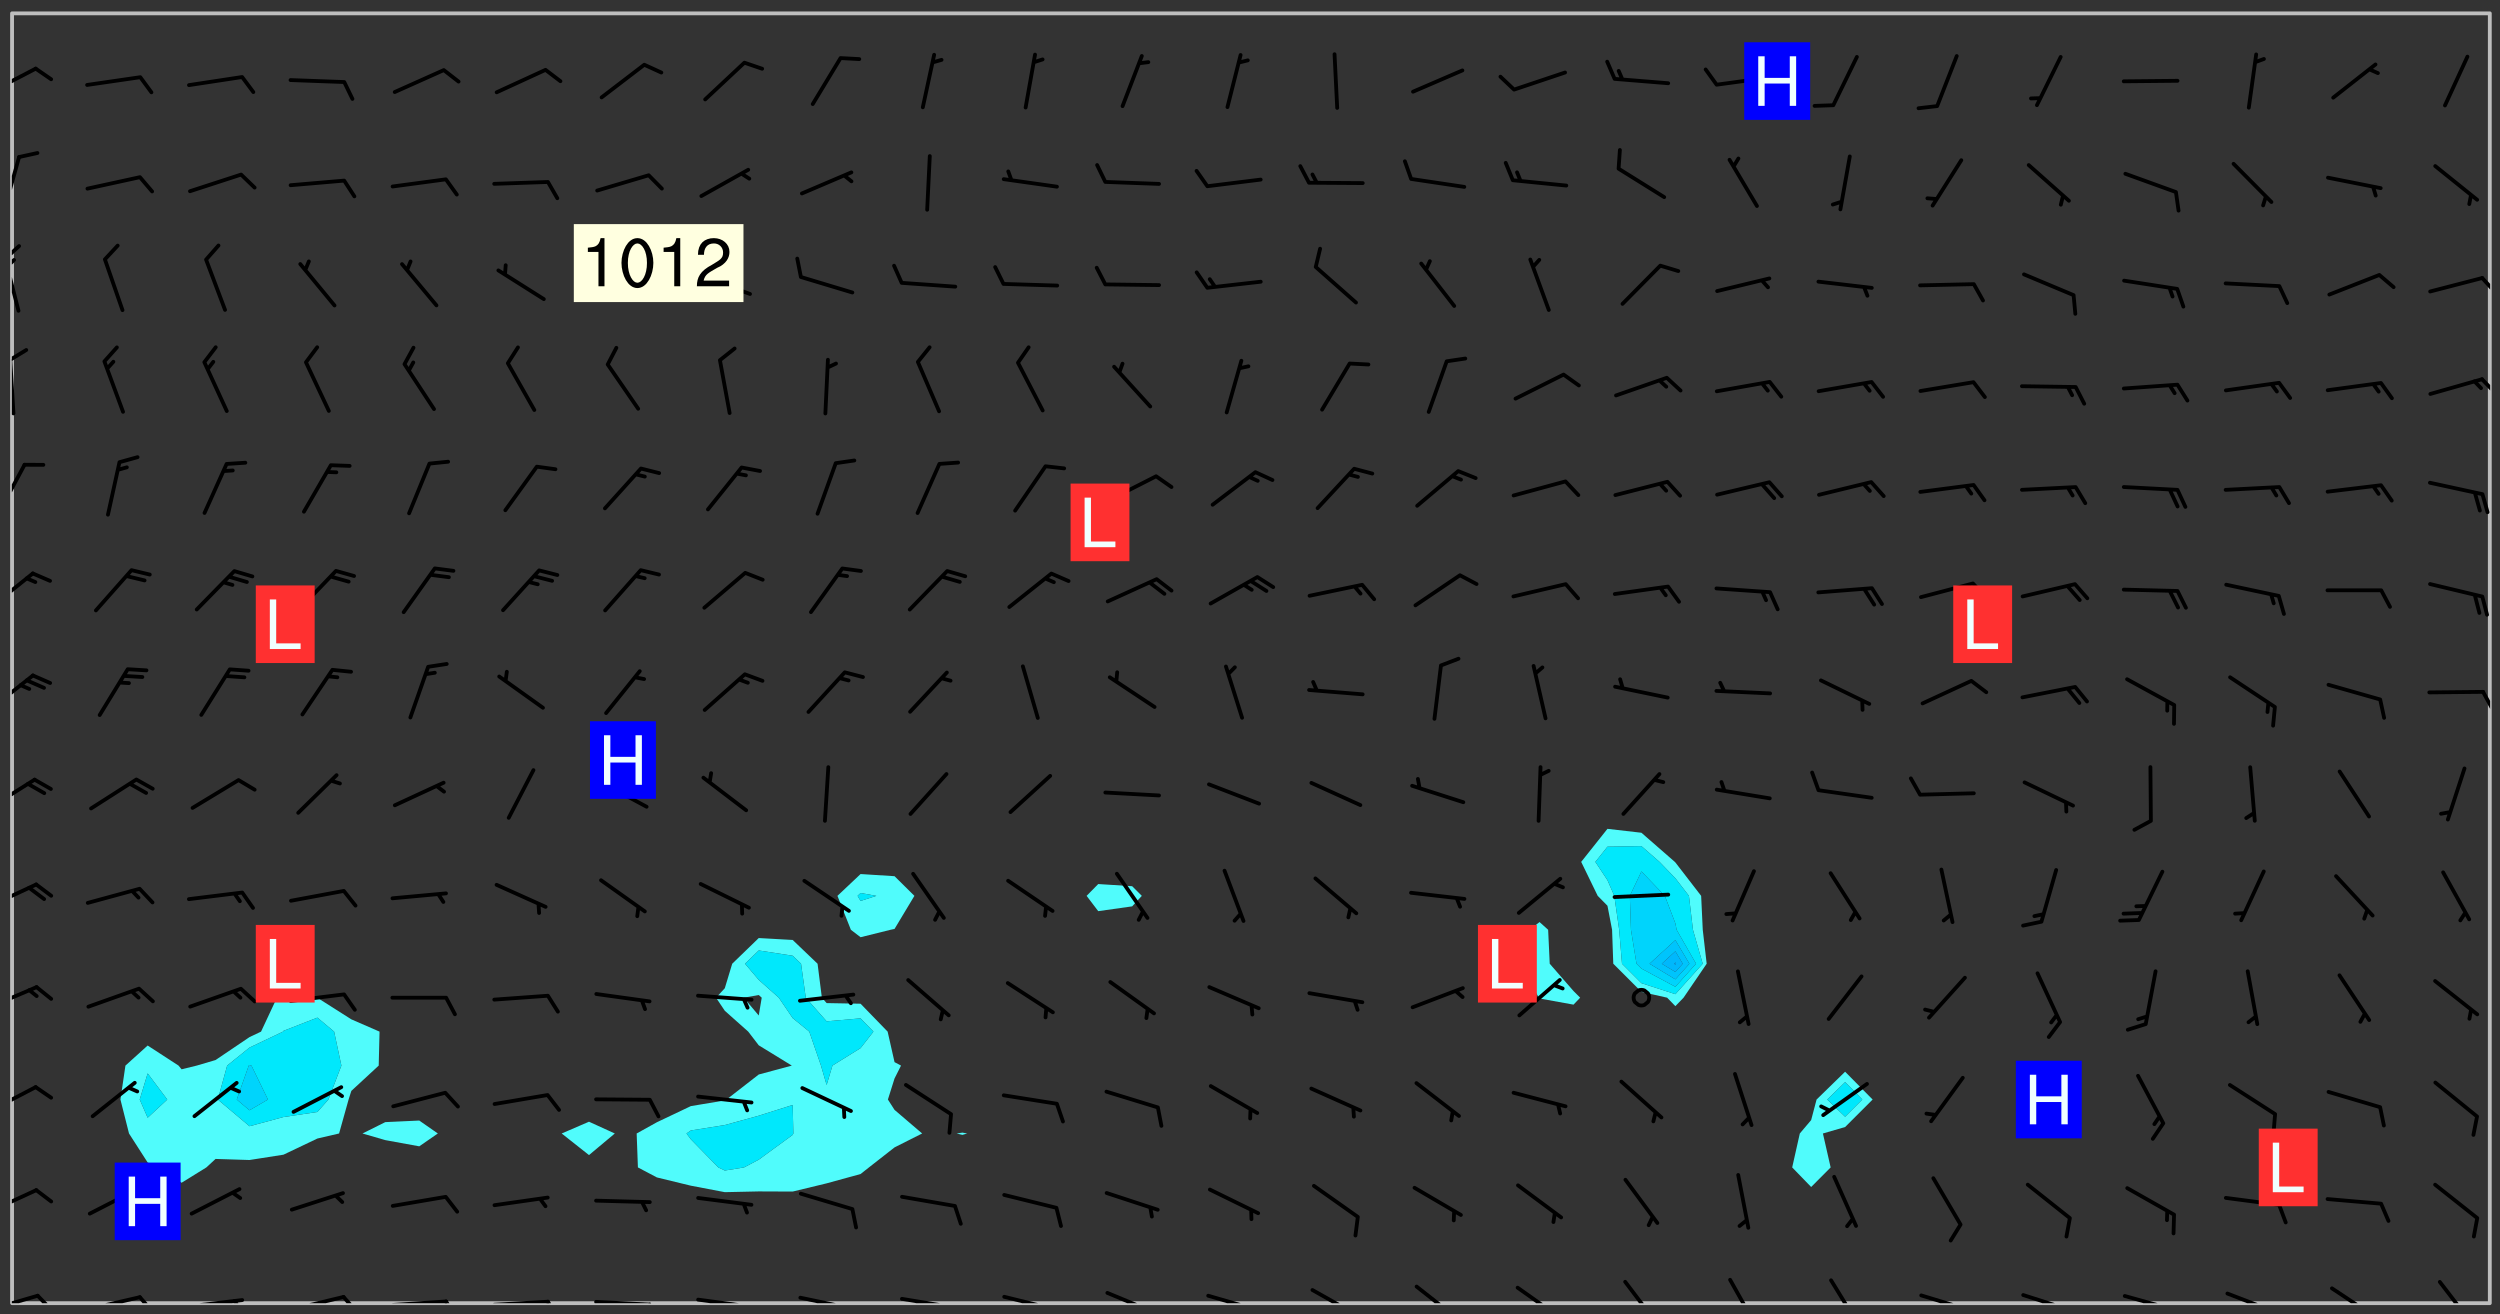 <svg xmlns="http://www.w3.org/2000/svg" role="img" xmlns:xlink="http://www.w3.org/1999/xlink" viewBox="142.45 309.95 326.84 171.84"><rect x="142.45" y="309.95" width="326.84" height="171.84" fill="#333333" stroke="none"/><defs><clipPath id="clip2"><path d="M 144 311.672 L 145 311.672 L 145 480.328 L 144 480.328 Z M 144 311.672"/></clipPath><clipPath id="clip3"><path d="M 144 311.672 L 468 311.672 L 468 480.328 L 144 480.328 Z M 144 311.672"/></clipPath><clipPath id="clip4"><path d="M 467 311.672 L 468 311.672 L 468 480.328 L 467 480.328 Z M 467 311.672"/></clipPath><clipPath id="clip5"><path d="M 144 479 L 148 479 L 148 480.328 L 144 480.328 Z M 144 479"/></clipPath><clipPath id="clip6"><path d="M 147 479 L 150 479 L 150 480.328 L 147 480.328 Z M 147 479"/></clipPath><clipPath id="clip7"><path d="M 153 479 L 161 479 L 161 480.328 L 153 480.328 Z M 153 479"/></clipPath><clipPath id="clip8"><path d="M 160 479 L 163 479 L 163 480.328 L 160 480.328 Z M 160 479"/></clipPath><clipPath id="clip9"><path d="M 166 479 L 175 479 L 175 480.328 L 166 480.328 Z M 166 479"/></clipPath><clipPath id="clip10"><path d="M 172 479 L 175 479 L 175 480.328 L 172 480.328 Z M 172 479"/></clipPath><clipPath id="clip11"><path d="M 180 479 L 188 479 L 188 480.328 L 180 480.328 Z M 180 479"/></clipPath><clipPath id="clip12"><path d="M 187 479 L 190 479 L 190 480.328 L 187 480.328 Z M 187 479"/></clipPath><clipPath id="clip13"><path d="M 193 479 L 202 479 L 202 480.328 L 193 480.328 Z M 193 479"/></clipPath><clipPath id="clip14"><path d="M 200 479 L 203 479 L 203 480.328 L 200 480.328 Z M 200 479"/></clipPath><clipPath id="clip15"><path d="M 206 479 L 215 479 L 215 480.328 L 206 480.328 Z M 206 479"/></clipPath><clipPath id="clip16"><path d="M 213 479 L 216 479 L 216 480.328 L 213 480.328 Z M 213 479"/></clipPath><clipPath id="clip17"><path d="M 220 479 L 228 479 L 228 480.328 L 220 480.328 Z M 220 479"/></clipPath><clipPath id="clip18"><path d="M 227 480 L 229 480 L 229 480.328 L 227 480.328 Z M 227 480"/></clipPath><clipPath id="clip19"><path d="M 233 479 L 241 479 L 241 480.328 L 233 480.328 Z M 233 479"/></clipPath><clipPath id="clip20"><path d="M 240 480 L 242 480 L 242 480.328 L 240 480.328 Z M 240 480"/></clipPath><clipPath id="clip21"><path d="M 246 479 L 255 479 L 255 480.328 L 246 480.328 Z M 246 479"/></clipPath><clipPath id="clip22"><path d="M 253 480 L 255 480 L 255 480.328 L 253 480.328 Z M 253 480"/></clipPath><clipPath id="clip23"><path d="M 260 479 L 268 479 L 268 480.328 L 260 480.328 Z M 260 479"/></clipPath><clipPath id="clip24"><path d="M 267 480 L 269 480 L 269 480.328 L 267 480.328 Z M 267 480"/></clipPath><clipPath id="clip25"><path d="M 273 479 L 281 479 L 281 480.328 L 273 480.328 Z M 273 479"/></clipPath><clipPath id="clip26"><path d="M 280 480 L 282 480 L 282 480.328 L 280 480.328 Z M 280 480"/></clipPath><clipPath id="clip27"><path d="M 286 478 L 294 478 L 294 480.328 L 286 480.328 Z M 286 478"/></clipPath><clipPath id="clip28"><path d="M 300 479 L 308 479 L 308 480.328 L 300 480.328 Z M 300 479"/></clipPath><clipPath id="clip29"><path d="M 313 478 L 321 478 L 321 480.328 L 313 480.328 Z M 313 478"/></clipPath><clipPath id="clip30"><path d="M 327 477 L 334 477 L 334 480.328 L 327 480.328 Z M 327 477"/></clipPath><clipPath id="clip31"><path d="M 340 478 L 347 478 L 347 480.328 L 340 480.328 Z M 340 478"/></clipPath><clipPath id="clip32"><path d="M 354 477 L 360 477 L 360 480.328 L 354 480.328 Z M 354 477"/></clipPath><clipPath id="clip33"><path d="M 368 477 L 373 477 L 373 480.328 L 368 480.328 Z M 368 477"/></clipPath><clipPath id="clip34"><path d="M 381 477 L 386 477 L 386 480.328 L 381 480.328 Z M 381 477"/></clipPath><clipPath id="clip35"><path d="M 393 479 L 401 479 L 401 480.328 L 393 480.328 Z M 393 479"/></clipPath><clipPath id="clip36"><path d="M 406 479 L 414 479 L 414 480.328 L 406 480.328 Z M 406 479"/></clipPath><clipPath id="clip37"><path d="M 412 480 L 414 480 L 414 480.328 L 412 480.328 Z M 412 480"/></clipPath><clipPath id="clip38"><path d="M 419 479 L 428 479 L 428 480.328 L 419 480.328 Z M 419 479"/></clipPath><clipPath id="clip39"><path d="M 425 480 L 427 480 L 427 480.328 L 425 480.328 Z M 425 480"/></clipPath><clipPath id="clip40"><path d="M 433 478 L 441 478 L 441 480.328 L 433 480.328 Z M 433 478"/></clipPath><clipPath id="clip41"><path d="M 439 480 L 440 480 L 440 480.328 L 439 480.328 Z M 439 480"/></clipPath><clipPath id="clip42"><path d="M 447 478 L 454 478 L 454 480.328 L 447 480.328 Z M 447 478"/></clipPath><clipPath id="clip43"><path d="M 461 477 L 466 477 L 466 480.328 L 461 480.328 Z M 461 477"/></clipPath><clipPath id="clip44"><path d="M 144 465 L 148 465 L 148 469 L 144 469 Z M 144 465"/></clipPath><clipPath id="clip45"><path d="M 144 451 L 148 451 L 148 456 L 144 456 Z M 144 451"/></clipPath><clipPath id="clip46"><path d="M 144 438 L 148 438 L 148 443 L 144 443 Z M 144 438"/></clipPath><clipPath id="clip47"><path d="M 144 425 L 148 425 L 148 429 L 144 429 Z M 144 425"/></clipPath><clipPath id="clip48"><path d="M 144 411 L 148 411 L 148 416 L 144 416 Z M 144 411"/></clipPath><clipPath id="clip49"><path d="M 144 398 L 148 398 L 148 403 L 144 403 Z M 144 398"/></clipPath><clipPath id="clip50"><path d="M 466 400 L 468 400 L 468 403 L 466 403 Z M 466 400"/></clipPath><clipPath id="clip51"><path d="M 144 384 L 147 384 L 147 390 L 144 390 Z M 144 384"/></clipPath><clipPath id="clip52"><path d="M 144 370 L 146 370 L 146 378 L 144 378 Z M 144 370"/></clipPath><clipPath id="clip53"><path d="M 144 356 L 145 356 L 145 365 L 144 365 Z M 144 356"/></clipPath><clipPath id="clip54"><path d="M 144 355 L 147 355 L 147 358 L 144 358 Z M 144 355"/></clipPath><clipPath id="clip55"><path d="M 466 359 L 468 359 L 468 362 L 466 362 Z M 466 359"/></clipPath><clipPath id="clip56"><path d="M 144 343 L 146 343 L 146 351 L 144 351 Z M 144 343"/></clipPath><clipPath id="clip57"><path d="M 144 341 L 146 341 L 146 345 L 144 345 Z M 144 341"/></clipPath><clipPath id="clip58"><path d="M 144 343 L 145 343 L 145 346 L 144 346 Z M 144 343"/></clipPath><clipPath id="clip59"><path d="M 466 346 L 468 346 L 468 349 L 466 349 Z M 466 346"/></clipPath><clipPath id="clip60"><path d="M 144 330 L 146 330 L 146 338 L 144 338 Z M 144 330"/></clipPath><clipPath id="clip61"><path d="M 144 318 L 148 318 L 148 323 L 144 323 Z M 144 318"/></clipPath><g id="surface292" clip-path="url(#clip1)"><path fill="#fff" fill-opacity="0" fill-rule="evenodd" d="M 0 0 L 1000 0 L 1000 1000 L 0 1000 Z M 0 0"/><path fill="#d3d3d3" fill-opacity="0" fill-rule="evenodd" d="M162.152 355.867L161.918 356.16 161.977 356.395 162.094 356.566 162.27 356.801 162.562 357.148 162.676 357.207 162.793 357.035 162.852 356.801 163.027 356.625 163.492 356.449 164.191 356.449 164.426 356.742 164.715 357.559 164.773 357.734 164.949 357.965 165.301 358.199 166 358.898 166.172 359.074 166.406 359.422 166.641 359.832 166.93 360.414 167.34 360.879 167.57 361.113 167.805 361.289 167.922 361.52 168.098 361.812 168.27 362.977 168.27 363.211 168.328 363.5 168.387 363.617 168.504 363.734 168.852 364.145 168.969 364.316 169.145 364.492 169.32 364.727 169.438 364.898 169.609 365.25 169.668 365.484 169.902 365.891 170.137 365.832 169.961 366.008 169.902 366.938 169.32 366.938 169.086 366.824 168.738 366.938 168.621 367.055 168.562 367.348 168.504 367.523 168.387 367.695 167.922 367.988 167.863 368.223 167.805 368.336 167.805 368.98 167.863 369.152 167.863 369.562 167.922 369.621 167.922 370.027 167.98 370.434 168.098 370.609 168.156 370.668 168.387 371.309 168.328 371.602 168.328 372.301 168.27 372.883 168.27 373.117 168.211 373.348 168.156 373.699 168.156 375.621 168.211 375.738 168.637 375.738 168.27 375.855 168.246 376.207 169.137 377.375 170.879 377.914 172.219 378.273 172.219 378.812 172.309 379.621 172.844 380.336 174.363 380.605 175.254 380.52 175.344 381.684 175.879 381.863 177.039 381.684 179.094 380.699 180.254 380.336 182.133 380.16 183.828 379.98 183.648 380.699 182.133 380.785 180.883 380.875 180.078 381.145 179.004 381.953 179.273 382.672 179.809 383.57 179.629 384.195 179.363 385.004 179.629 386.082 180.254 386.98 181.059 387.16 182.309 386.98 182.043 387.703 182.141 388.207 182.195 388.5 182.195 388.672 182.254 388.965 182.254 389.371 182.43 389.488 182.781 389.605 183.188 389.605 183.48 389.43 183.594 389.312 183.652 389.195 183.77 388.965 183.828 388.789 184.18 388.324 184.41 388.148 184.586 388.09 184.762 388.148 184.82 388.324 184.938 389.312 184.992 389.781 185.051 389.953 185.168 390.188 185.344 390.246 186.16 390.305 186.449 390.305 186.566 390.539 186.625 390.945 186.684 391.297 186.684 392.402 186.801 392.695 186.918 393.043 187.207 393.742 187.383 394.094 187.965 394.848 188.316 395.023 188.488 395.082 188.957 395.316 189.598 395.781 189.945 396.016 190.238 396.191 190.531 396.246 190.762 396.309 191.578 396.656 191.871 396.832 191.984 397.004 192.336 397.355 192.453 397.531 192.977 398.172 192.977 398.461 193.035 398.812 193.035 399.16 193.094 399.512 193.152 399.801 193.27 399.859 193.441 399.918 193.617 399.918 194.199 400.152 194.375 400.27 194.551 400.559 194.727 400.793 194.84 401.027 195.133 401.258 195.25 401.375 195.25 401.785 195.309 401.84 195.598 402.074 195.832 402.191 195.891 402.309 196.008 402.48 196.066 402.598 196.297 402.832 196.355 403.008 196.59 403.066 196.707 403.125 196.59 403.238 196.531 403.355 196.531 403.473 196.414 403.766 196.297 404.055 196.297 404.637 196.473 404.754 196.59 404.812 196.648 404.93 196.766 405.047 196.879 405.105 197.055 405.453 197.113 405.805 197.172 406.211 197.172 406.387 197.113 406.562 196.996 407.262 196.996 407.434 197.113 407.609 197.406 407.902 197.812 407.902 197.988 408.02 198.105 408.191 198.223 408.484 198.223 408.719 197.695 408.719 197.465 408.484 197.23 408.484 197.055 408.543 196.996 409.242 197.055 409.59 197.172 409.766 197.348 410.176 197.465 410.406 197.754 410.875 197.93 410.93 198.453 410.93 198.688 410.988 199.445 411.629 199.504 411.922 199.504 412.156 199.562 412.215 199.793 412.562 199.793 412.914 199.676 413.086 199.676 413.379 199.969 413.668 200.262 413.844 200.434 413.902 200.727 414.078 201.02 414.195 201.602 414.602 201.891 414.836 202.184 415.012 202.402 415.172 202.418 415.184 202.648 415.359 203.289 415.883 203.465 416.117 203.582 416.293 203.758 416.469 203.871 416.641 203.871 417.281 203.988 417.457 204.457 417.574 205.039 417.691 205.273 417.75 205.504 417.863 205.797 417.98 205.91 418.039 206.496 418.391 206.785 418.562 206.961 418.625 207.137 418.68 207.312 418.738 208.012 419.09 208.301 419.266 208.535 419.32 208.824 419.496 209.059 419.613 209.699 420.02 209.992 420.137 210.164 420.195 210.398 420.254 210.809 420.312 211.039 420.371 211.273 420.488 211.332 420.66 210.922 420.836 211.391 420.895 211.449 421.188 211.562 421.422 211.738 421.477 211.973 421.535 212.148 421.594 212.555 421.711 213.195 421.945 213.312 422.117 213.371 422.352 213.371 422.527 213.312 422.645 213.254 423.051 213.488 423.285 213.605 423.344 213.953 423.461 214.594 423.691 214.77 423.809 215.059 423.926 215.234 424.102 215.469 424.566 216.051 425.672 216.227 425.848 216.574 426.023 216.75 426.141 217.102 426.258 218.148 426.781 218.383 426.84 218.848 426.953 219.141 427.012 219.605 427.188 220.363 427.77 220.598 428.004 220.945 428.469 221.121 428.645 221.41 428.879 222.227 429.578 222.52 429.754 222.809 430.043 223.102 430.219 223.395 430.508 224.09 431.148 224.266 431.324 224.559 431.559 224.848 431.793 225.316 432.082 225.957 432.664 226.305 432.898 226.539 433.191 226.887 433.539 227.238 434.004 228.172 434.996 228.52 435.402 228.637 435.578 228.871 435.637 228.984 435.754 229.629 435.93 229.859 436.043 230.094 436.102 230.387 436.277 230.617 436.395 231.551 437.094 231.957 437.5 232.191 437.676 232.598 437.852 232.832 437.969 233.648 438.316 233.996 438.551 234.23 438.668 234.523 438.957 234.754 439.074 235.512 439.426 235.863 439.598 236.094 439.656 236.387 439.773 236.621 439.832 237.492 440.008 238.309 440.008 238.777 440.238 238.949 440.297 239.824 440.996 240.289 441.113 240.582 441.172 240.758 441.23 240.988 441.289 241.457 441.348 241.805 441.406 242.156 441.465 242.562 441.523 242.855 441.523 243.027 441.582 243.027 441.812 243.203 441.988 243.496 441.988 243.844 442.047 244.195 442.105 244.895 442.223 245.535 442.223 246 441.988 246.293 441.812 246.465 441.695 246.875 441.523 247.164 441.348 248.098 440.883 248.566 440.59 249.09 440.297 249.555 440.125 250.02 439.949 251.07 439.484 251.359 439.367 251.77 439.25 252.059 439.133 252.586 438.957 254.102 438.258 254.684 437.91 254.973 437.852 255.266 437.793 255.613 437.676 256.488 437.445 256.84 437.328 256.953 437.328 257.188 437.27 258.062 437.035 258.297 436.977 259.109 436.977 259.461 436.918 260.277 436.801 260.449 436.742 260.801 436.688 261.094 436.629 261.324 436.57 262.141 436.395 262.316 436.336 262.664 436.336 262.898 436.277 263.363 436.16 264.121 435.988 264.355 435.93 264.703 435.93 265.113 435.812 265.402 435.754 266.688 435.695 266.977 435.695 267.387 435.637 267.617 435.578 267.793 435.578 268.668 435.461 269.074 435.461 269.484 435.344 269.832 435.344 270.184 435.23 271.055 435.172 272.805 435.172 273.852 435.461 274.262 435.578 274.551 435.695 274.902 435.812 275.191 435.93 276.242 436.102 276.531 436.16 276.824 436.16 277.117 436.219 277.289 436.277 277.699 436.336 277.871 436.395 277.988 436.453 278.105 436.453 278.223 436.512 278.574 436.57 278.688 436.57 279.098 436.637 281.02 437.031 282.945 437.426 284.465 437.875 286.16 438.594 288.305 439.398 289.91 438.68 291.34 437.875 292.5 436.797 293.75 436.348 296.785 435.629 298.66 435.27 300.805 433.922 303.039 432.668 305.539 431.41 307.234 430.961 309.02 430.781 310.18 430.512 310.805 431.051 312.145 430.781 312.859 429.793 313.844 428.449 314.289 428.27 315.094 427.91 316.969 427.371 318.754 426.922 320.004 426.652 321.164 426.562 322.863 426.473 324.824 426.203 326.074 426.113 326.613 426.113 327.238 426.023 328.129 426.023 330.273 425.844 332.684 425.664 335.273 425.574 336.969 425.754 338.578 425.844 340.008 426.203 341.168 426.922 343.043 427.91 344.203 429.438 344.469 430.152 345.098 430.242 345.453 431.141 345.988 431.68 346.523 433.207 347.598 433.566 348.133 433.566 347.328 434.102 347.418 435.809 348.133 438.504 349.023 439.309 349.918 440.297 350.633 441.555 352.418 442.094 353.938 441.914 354.293 443.258 355.902 442.453 356.883 441.914 357.152 442.184 357.469 441.969 357.688 441.824 358.488 442.273 358.938 441.914 359.293 441.914 359.828 441.645 360.367 440.926 360.902 440.656 361.527 439.668 362.688 440.117 363.527 440.488 364.922 441.105 366.617 440.926 368.223 440.926 370.008 441.016 370.188 439.309 370.723 437.965 371.527 438.234 372.02 439.082 372.422 439.488 372.332 440.027 372.332 440.387 373.047 440.836 373.758 440.566 375.188 440.566 375.547 441.555 375.992 442.812 376.707 444.156 377.957 444.785 379.652 445.414 380.367 445.234 380.547 444.695 381.527 444.605 381.977 444.965 382.062 446.223 381.797 446.852 381.262 447.031 381.262 447.57 381.977 448.555 382.242 449.094 383.227 450.082 384.027 451.16 383.762 451.52 383.672 452.418 383.047 454.75 382.691 456.816 382.602 458.609 382.422 459.328 382.332 459.867 382.332 461.305 381.352 463.188 380.992 464.895 380.457 465.793 379.652 466.961 379.387 467.5 381.441 468.754 381.527 469.113 381.172 469.652 381.082 469.473 381.082 470.281 381.172 471.719 380.727 472.434 379.652 472.527 379.387 473.242 379.922 474.141 380.727 474.859 381.887 475.668 383.227 475.938 383.672 476.297 383.316 476.746 381.527 476.656 380.277 476.207 379.562 475.488 378.938 475.398 378.762 478.988 378.574 480.297 467.934 480.297 467.934 311.703 412.664 311.703 412.664 360.785 413.426 360.91 416.715 361.453 418.738 364.289 418.738 367.043 421.09 367.375 423.438 367.707 427.488 367.707 426.109 371.867 424.086 372.574 422.062 373.277 421.52 373.621 418.926 375.238 418.738 375.355 416.715 373.277 415.984 370.535 413.312 368.457 411.938 364.957 411.871 364.875 409.914 362.203 412.664 360.785 412.664 311.703 294.422 311.703 294.422 403.117 294.539 403.148 294.672 403.16 294.746 403.234 294.852 403.281 294.941 403.34 295.027 403.398 295.117 403.457 295.414 403.754 295.473 403.844 295.504 403.961 295.531 404.078 295.547 404.215 295.516 404.332 295.457 404.422 295.398 404.508 295.355 404.613 295.309 404.715 295.281 404.836 295.281 404.98 295.457 405.25 295.605 405.398 295.68 405.484 295.754 405.559 295.797 405.664 295.859 405.754 295.918 405.84 295.961 405.945 296.02 406.035 296.066 406.137 296.109 406.242 296.168 406.328 296.285 406.508 296.359 406.582 296.422 406.668 296.48 406.758 296.523 406.863 296.582 406.953 296.641 407.039 296.703 407.129 296.762 407.219 296.805 407.32 296.922 407.5 296.996 407.574 297.055 407.66 297.129 407.734 297.219 407.793 297.324 407.84 297.473 407.84 297.605 407.824 297.738 407.84 297.84 407.793 297.914 407.719 297.961 407.617 297.945 407.484 297.945 407.336 297.898 407.23 297.871 407.113 297.824 407.012 297.797 406.891 297.754 406.789 297.691 406.699 297.648 406.598 297.605 406.492 297.574 406.375 297.559 406.242 297.547 406.105 297.633 406.047 297.691 405.961 297.812 405.93 297.855 406.035 297.871 406.168 297.871 406.285 297.93 406.387 297.988 406.477 298.078 406.535 298.227 406.684 298.285 406.773 298.328 406.879 298.316 406.98 298.402 407.039 298.508 407.086 298.594 407.145 298.684 407.203 298.758 407.277 298.641 407.305 298.535 407.352 298.449 407.41 298.375 407.484 298.316 407.574 298.254 407.66 298.227 407.781 298.18 407.883 298.137 407.988 298.105 408.105 298.094 408.238 298.078 408.371 298.078 408.52 298.105 408.637 298.152 408.742 298.195 408.844 298.254 408.934 298.328 409.008 298.418 409.066 298.492 409.141 298.582 409.199 298.641 409.289 298.684 409.395 298.73 409.496 298.848 409.527 298.98 409.543 299.129 409.543 299.246 409.512 299.352 409.555 299.395 409.66 299.441 409.762 299.469 409.883 299.5 410 299.527 410.117 299.559 410.238 299.586 410.355 299.691 410.398 299.793 410.445 299.926 410.43 300.074 410.578 300.137 410.664 300.211 410.738 300.281 410.812 300.371 410.875 300.477 410.918 300.578 410.961 300.695 410.992 300.832 411.008 300.949 410.977 301.023 410.902 301.051 410.785 301.039 410.652 301.008 410.531 300.98 410.414 301.023 410.309 301.141 410.309 301.23 410.371 301.348 410.398 301.496 410.398 301.629 410.414 301.777 410.414 301.91 410.43 302.043 410.414 302.191 410.414 302.324 410.398 302.457 410.387 302.594 410.398 302.711 410.371 302.844 410.355 303.035 410.297 302.977 410.473 302.961 410.605 302.934 410.727 302.918 410.859 302.859 410.945 302.727 410.961 302.621 411.008 302.516 411.051 302.398 411.082 302.281 411.109 302.016 411.141 301.867 411.141 301.734 411.156 301.66 411.23 301.719 411.316 301.867 411.465 301.984 411.645 302.059 411.715 302.148 411.777 302.238 411.836 302.324 411.895 302.414 411.953 302.516 411.996 302.621 412.059 302.727 412.102 302.812 412.16 302.918 412.207 303.02 412.25 303.199 412.367 303.258 412.457 303.215 412.559 303.168 412.664 303.184 412.797 303.406 413.02 303.465 413.109 303.508 413.211 303.539 413.332 303.582 413.434 303.598 413.566 303.629 413.684 303.641 413.82 303.672 413.938 303.82 414.086 303.922 414.129 304.027 414.172 304.145 414.203 304.277 414.219 304.414 414.234 304.531 414.234 304.648 414.203 304.738 414.145 304.781 414.039 304.828 413.938 304.871 413.832 304.902 413.715 304.914 413.582 304.914 413.434 304.902 413.301 304.887 413.168 304.855 413.051 304.812 412.945 304.766 412.84 304.723 412.738 304.68 412.633 304.664 412.5 304.68 412.367 304.707 412.25 304.738 412.133 304.766 412.012 304.812 411.91 304.902 411.852 304.988 411.789 305.062 411.715 305.152 411.656 305.375 411.434 305.434 411.348 305.508 411.273 305.625 411.094 305.684 411.008 305.684 410.859 305.609 410.785 305.508 410.738 305.402 410.695 305.301 410.652 305.242 410.562 305.195 410.457 305.168 410.34 305.258 410.281 305.375 410.25 305.477 410.207 305.656 410.09 305.805 409.941 305.816 409.809 305.805 409.703 305.715 409.645 305.582 409.66 305.434 409.66 305.301 409.676 305.168 409.66 305.047 409.629 304.961 409.57 304.887 409.496 304.828 409.406 304.766 409.32 304.648 409.141 304.59 409.055 304.621 408.934 304.707 408.875 304.828 408.844 304.887 408.758 304.887 408.637 304.855 408.52 304.797 408.43 304.738 408.344 304.691 408.238 304.664 408.121 304.648 407.988 304.707 407.898 304.781 407.824 304.871 407.766 304.988 407.586 305.062 407.512 305.121 407.426 305.27 407.277 305.391 407.246 305.523 407.23 305.656 407.246 305.73 407.32 305.773 407.426 305.789 407.559 305.758 407.676 305.641 407.707 305.508 407.719 305.359 407.867 305.316 407.973 305.27 408.074 305.242 408.195 305.211 408.312 305.211 408.461 305.242 408.578 305.285 408.684 305.344 408.773 305.418 408.844 305.492 408.918 305.609 408.949 305.73 408.977 305.848 408.949 305.98 408.934 306.098 408.934 306.188 408.992 306.262 409.066 306.309 409.172 306.367 409.258 306.469 409.305 306.602 409.32 306.707 409.363 306.793 409.422 306.781 409.527 306.707 409.602 306.527 409.719 306.469 409.809 306.379 409.867 306.309 409.941 306.234 410.016 306.172 410.105 306.145 410.223 306.129 410.355 306.145 410.488 306.129 410.621 306.129 410.77 306.145 410.902 306.172 411.02 306.203 411.141 306.277 411.215 306.367 411.273 306.453 411.332 306.543 411.391 306.66 411.422 306.66 411.508 306.559 411.555 306.469 411.613 306.203 411.645 306.086 411.672 305.938 411.672 305.832 411.715 305.73 411.762 305.672 411.852 305.609 412.086 305.598 412.219 305.566 412.34 305.551 412.473 305.551 412.766 305.539 412.898 305.551 413.035 305.566 413.168 305.699 413.184 305.832 413.195 305.953 413.227 306.039 413.285 306.113 413.359 306.16 413.465 306.203 413.566 306.219 413.699 306.219 414.145 306.203 414.277 306.203 414.723 306.234 414.988 306.262 415.105 306.277 415.238 306.309 415.355 306.395 415.566 306.426 415.832 306.426 415.98 306.395 416.098 306.367 416.215 306.336 416.336 306.309 416.453 306.277 416.57 306.246 416.691 306.234 416.824 306.219 416.957 306.309 417.016 306.426 416.984 306.527 417 306.574 417.105 306.543 417.371 306.543 417.812 306.5 417.918 306.453 418.023 306.41 418.125 306.367 418.23 306.309 418.316 306.277 418.438 306.234 418.555 306.203 418.672 306.188 418.805 306.203 418.938 306.262 419.027 306.367 419.074 306.453 419.133 306.512 419.219 306.5 419.355 306.469 419.473 306.426 419.574 306.426 420.02 306.41 420.152 306.41 420.301 306.379 420.418 306.336 420.523 306.309 420.641 306.262 420.746 306.219 420.848 306.188 420.969 306.16 421.086 306.129 421.219 306.098 421.336 306.07 421.453 306.027 421.559 305.996 421.676 305.965 421.797 305.953 421.93 305.938 422.062 305.938 422.359 305.965 422.477 305.965 422.625 306.012 423.023 306.039 423.141 306.098 423.23 306.219 423.262 306.367 423.262 306.5 423.246 306.559 423.336 306.559 423.453 306.5 423.543 306.41 423.602 306.309 423.645 306.203 423.691 306.113 423.75 306.027 423.809 305.891 423.824 305.773 423.793 305.641 423.777 305.539 423.824 305.477 423.91 305.465 424.047 305.449 424.18 305.418 424.297 305.391 424.414 305.375 424.547 305.344 424.668 305.344 424.965 305.359 425.098 305.391 425.215 305.391 425.363 305.402 425.496 305.402 425.645 305.375 425.762 305.328 425.863 305.301 425.984 305.27 426.102 305.211 426.191 305.137 426.266 305.035 426.309 304.93 426.355 304.812 426.383 304.691 426.414 304.59 426.367 304.648 426.281 304.754 426.234 304.781 426.117 304.812 426 304.84 425.879 304.871 425.762 304.871 425.613 304.887 425.48 304.855 425.363 304.812 425.258 304.707 425.273 304.633 425.348 304.531 425.391 304.441 425.453 304.367 425.527 304.324 425.629 304.309 425.762 304.277 425.879 304.25 426 304.219 426.117 304.191 426.234 304.16 426.355 304.133 426.473 304.102 426.59 304.059 426.695 303.969 426.754 303.879 426.754 303.762 426.723 303.73 426.637 303.746 426.5 303.715 426.383 303.715 426.234 303.703 426.102 303.703 425.953 303.641 425.719 303.613 425.598 303.57 425.496 303.523 425.391 303.465 425.305 303.406 425.215 303.363 425.109 303.301 425.023 303.152 424.875 303.082 424.801 302.977 424.754 302.871 424.711 302.77 424.668 302.473 424.371 302.383 424.297 302.297 424.238 302.191 424.195 302.102 424.133 302.016 424.074 301.91 424.031 301.82 423.973 301.734 423.91 301.66 423.84 301.555 423.793 301.469 423.734 301.363 423.691 301.273 423.629 301.172 423.586 301.066 423.543 300.98 423.484 300.875 423.438 300.77 423.395 300.668 423.348 300.578 423.289 300.477 423.246 300.371 423.203 300.281 423.141 300.164 423.113 300.031 423.098 299.898 423.113 299.75 423.113 299.617 423.129 299.5 423.098 299.41 423.039 299.336 422.965 299.246 422.906 299.145 422.859 298.996 422.859 298.875 422.832 298.773 422.789 298.699 422.715 298.582 422.535 298.492 422.477 298.391 422.434 298.301 422.371 298.195 422.328 298.105 422.27 298.02 422.211 297.914 422.164 297.855 422.078 297.797 421.988 297.754 421.883 297.707 421.781 297.633 421.707 297.547 421.648 297.473 421.574 297.383 421.516 297.16 421.293 297.117 421.188 297.086 420.922 297.191 420.879 297.336 420.879 297.441 420.922 297.516 420.996 297.605 421.055 297.691 421.113 297.797 421.16 297.887 421.219 298.035 421.367 298.105 421.441 298.254 421.59 298.316 421.676 298.391 421.75 298.477 421.809 298.551 421.883 298.641 421.945 298.73 422.004 298.816 422.062 299.086 422.238 299.188 422.285 299.293 422.328 299.395 422.371 299.441 422.297 299.5 422.211 299.574 422.137 299.645 422.062 299.75 422.105 299.824 422.18 299.883 422.27 299.926 422.371 299.973 422.477 300.016 422.582 300.137 422.609 300.254 422.582 300.328 422.492 300.371 422.387 300.43 422.297 300.504 422.223 300.609 422.18 300.727 422.152 300.859 422.164 300.949 422.223 301.098 422.371 301.156 422.461 301.199 422.566 301.246 422.668 301.289 422.773 301.332 422.875 301.438 422.922 301.543 422.965 301.676 422.98 301.762 422.922 301.82 422.832 301.895 422.758 302 422.715 302.117 422.742 302.223 422.789 302.324 422.832 302.43 422.875 302.531 422.922 302.711 423.039 302.711 423.156 302.695 423.289 302.711 423.422 302.727 423.559 302.785 423.645 302.887 423.691 303.008 423.719 303.125 423.75 303.273 423.75 303.391 423.719 303.449 423.629 303.629 423.512 303.688 423.422 303.762 423.348 303.82 423.262 303.938 423.082 304.117 422.965 304.234 422.996 304.324 423.055 304.367 423.129 304.352 423.262 304.352 423.379 304.441 423.438 304.59 423.438 304.723 423.422 304.855 423.41 305.121 423.379 305.227 423.336 305.344 423.305 305.465 423.277 305.539 423.203 305.609 423.129 305.672 423.039 305.656 422.934 305.609 422.832 305.508 422.789 305.402 422.773 305.285 422.801 305.02 422.832 304.871 422.832 304.797 422.758 304.707 422.699 304.59 422.668 304.473 422.641 304.34 422.625 304.191 422.625 304.059 422.641 303.762 422.641 303.656 422.594 303.508 422.445 303.465 422.344 303.406 422.254 303.629 422.031 303.715 421.973 303.82 421.93 303.938 421.898 304.07 421.883 304.203 421.898 304.34 421.914 304.441 421.957 304.574 421.945 304.664 421.883 304.766 421.84 304.828 421.75 304.781 421.648 304.691 421.59 304.574 421.559 304.473 421.516 304.414 421.426 304.352 421.336 304.352 421.219 304.367 421.086 304.473 421.039 304.547 420.969 304.547 420.848 304.457 420.789 304.426 420.672 304.516 420.613 304.59 420.539 304.633 420.434 304.691 420.344 304.738 420.242 304.754 420.109 304.754 419.961 304.707 419.855 304.664 419.754 304.574 419.695 304.441 419.68 304.34 419.637 304.203 419.621 304.086 419.59 303.641 419.59 303.508 419.574 303.375 419.562 303.242 419.547 303.125 419.516 302.977 419.516 302.844 419.5 302.711 419.488 302.445 419.457 302.324 419.414 302.238 419.355 302.164 419.281 302.164 419.133 302.176 419 302.281 418.953 302.383 418.91 302.516 418.895 302.668 418.895 302.801 418.879 303.094 418.879 303.215 418.91 303.316 418.953 303.406 419.012 303.641 419.074 303.762 419.027 303.852 418.969 303.953 418.926 304.086 418.91 304.191 418.953 304.293 419 304.426 419.012 304.547 418.984 304.691 418.984 304.812 418.953 304.93 418.926 305.035 418.879 305.109 418.805 305.195 418.746 305.344 418.598 305.402 418.512 305.449 418.406 305.477 418.289 305.492 418.184 305.391 418.141 305.301 418.082 305.184 418.051 305.078 418.008 304.988 417.945 304.914 417.859 304.84 417.785 304.738 417.742 304.633 417.695 304.531 417.652 304.473 417.562 304.426 417.461 304.34 417.25 304.277 417.164 304.219 417.074 304.145 417 304.059 416.941 303.789 416.941 303.672 416.973 303.582 417.031 303.48 417.074 303.348 417.09 303.242 417.074 303.215 416.957 303.152 416.867 303.035 416.836 302.934 416.793 302.785 416.645 302.754 416.527 302.738 416.422 302.812 416.348 302.992 416.23 303.109 416.203 303.227 416.172 303.363 416.188 303.465 416.23 303.57 416.273 303.672 416.32 303.777 416.363 303.895 416.395 304.027 416.41 304.145 416.438 304.277 416.453 304.383 416.438 304.473 416.379 304.398 416.305 304.293 416.262 304.219 416.188 304.145 416.098 303.996 415.949 303.91 415.891 303.82 415.832 303.746 415.758 303.656 415.699 303.555 415.652 303.434 415.625 303.332 415.578 303.227 415.535 303.109 415.504 303.008 415.461 302.887 415.43 302.738 415.43 302.621 415.461 302.516 415.504 302.43 415.566 302.25 415.684 302.164 415.742 302.074 415.801 301.969 415.848 301.883 415.906 301.777 415.949 301.676 415.992 301.57 416.039 301.496 416.113 301.438 416.203 301.379 416.289 301.332 416.395 301.273 416.48 301.199 416.555 301.066 416.543 300.949 416.512 300.832 416.512 300.758 416.586 300.668 416.645 300.594 416.719 300.504 416.777 300.418 416.836 300.312 416.883 300.211 416.926 300.074 416.941 299.973 416.898 299.824 416.75 299.719 416.703 299.633 416.703 299.527 416.75 299.426 416.793 299.305 416.824 299.188 416.793 299.113 416.719 299.113 416.602 299.145 416.48 299.219 416.41 299.277 416.32 299.352 416.246 299.469 416.215 299.574 416.172 299.867 416.172 300 416.156 300.137 416.141 300.238 416.098 300.328 416.039 300.43 415.992 300.52 415.934 300.652 415.922 300.742 415.98 300.875 415.992 300.965 415.934 301.051 415.875 301.156 415.832 301.246 415.773 301.332 415.711 301.422 415.652 301.57 415.504 301.629 415.418 301.688 415.328 301.793 415.285 301.926 415.27 302.043 415.297 302.164 415.328 302.223 415.27 302.281 415.18 302.312 414.914 302.34 414.797 302.445 414.809 302.578 414.824 302.68 414.781 302.77 414.723 302.828 414.633 302.902 414.559 302.961 414.469 303.008 414.367 303.02 414.234 303.008 414.102 302.961 413.996 302.812 413.848 302.754 413.758 302.695 413.672 302.652 413.566 302.652 413.121 302.668 412.988 302.668 412.84 302.68 412.707 302.621 412.648 302.531 412.707 302.43 412.664 302.25 412.547 302.164 412.488 302.102 412.398 302.043 412.309 301.969 412.234 301.883 412.176 301.762 412.207 301.66 412.219 301.555 412.266 301.469 412.324 301.363 412.367 301.215 412.516 301.125 412.574 301.039 412.633 300.949 412.695 300.844 412.738 300.711 412.754 300.711 412.633 300.816 412.59 300.934 412.559 301.008 412.488 301.051 412.383 301.051 412.234 301.023 412.117 300.875 411.969 300.742 411.953 300.594 411.953 300.477 411.984 300.371 412.027 300.27 412.07 300.18 412.133 300.062 412.16 299.988 412.086 300 411.953 299.957 411.852 299.914 411.746 299.824 411.688 299.707 411.715 299.586 411.746 299.469 411.777 299.367 411.82 299.246 411.852 299.145 411.895 299.039 411.938 298.949 411.996 298.848 412.012 298.848 411.895 298.863 411.762 298.805 411.672 298.73 411.715 298.582 411.863 298.523 411.953 298.449 412.027 298.402 412.133 298.359 412.234 298.285 412.309 298.227 412.398 298.152 412.473 298.094 412.559 298.02 412.633 297.93 412.695 297.855 412.766 297.781 412.84 297.68 412.855 297.547 412.871 297.441 412.828 297.441 412.707 297.59 412.559 297.633 412.457 297.691 412.367 297.738 412.266 297.781 412.16 297.84 412.07 297.871 411.953 297.914 411.852 297.945 411.73 297.973 411.613 298.02 411.508 298.062 411.406 298.105 411.301 298.18 411.23 298.27 411.168 298.359 411.109 298.461 411.066 298.758 411.066 299.023 411.035 299.129 410.992 299.055 410.918 298.938 410.887 298.832 410.844 298.742 410.785 298.641 410.738 298.551 410.68 298.449 410.637 298.344 410.594 298.254 410.531 298.168 410.473 298.062 410.43 297.961 410.387 297.84 410.355 297.723 410.324 297.621 410.281 297.5 410.25 297.398 410.207 297.309 410.148 297.266 410.043 297.25 409.91 297.352 409.867 297.484 409.852 297.621 409.867 297.754 409.852 297.855 409.809 297.914 409.719 297.93 409.613 297.84 409.555 297.766 409.48 297.664 409.438 297.574 409.379 297.426 409.23 297.383 409.125 297.367 408.992 297.367 408.699 297.309 408.609 297.219 408.551 297.145 408.477 297.102 408.371 297.07 408.254 297.012 408.164 296.938 408.09 296.82 408.062 296.746 407.988 296.656 407.93 296.566 407.867 296.48 407.809 296.406 407.734 296.348 407.648 296.301 407.543 296.215 407.484 296.066 407.336 295.871 407.277 295.738 407.293 295.637 407.336 295.562 407.41 295.516 407.512 295.473 407.617 295.414 407.707 295.355 407.793 295.059 408.09 294.969 408.148 294.883 408.148 294.82 408.062 294.777 407.957 294.809 407.84 294.867 407.75 294.895 407.633 294.883 407.5 294.793 407.438 294.688 407.484 294.57 407.512 294.453 407.543 294.184 407.719 294.082 407.766 293.965 407.793 293.859 407.84 293.77 407.898 293.668 407.941 293.609 407.855 293.562 407.75 293.578 407.617 293.625 407.512 293.695 407.438 293.77 407.367 293.828 407.277 293.828 407.129 293.785 407.023 293.547 407.023 293.445 407.07 293.414 407.188 293.387 407.305 293.355 407.426 293.281 407.469 293.148 407.484 293.074 407.438 293.031 407.336 292.988 407.23 292.941 407.129 292.898 407.023 292.777 407.055 292.676 407.098 292.543 407.113 292.426 407.145 292.32 407.188 292.23 407.246 292.129 407.293 292.008 407.32 291.875 407.336 291.773 407.293 291.715 407.203 291.668 407.098 291.625 406.996 291.582 406.891 291.582 406.773 291.641 406.684 291.727 406.625 291.906 406.508 292.008 406.461 292.113 406.418 292.219 406.359 292.32 406.316 292.41 406.254 292.512 406.211 292.617 406.152 292.719 406.105 292.809 406.047 292.914 406.004 293.016 405.961 293.105 405.898 293.207 405.855 293.344 405.84 293.461 405.871 293.562 405.914 293.684 405.945 293.785 405.988 293.891 406.035 293.992 406.078 294.098 406.121 294.199 406.168 294.305 406.211 294.406 406.254 294.512 406.301 294.598 406.359 294.703 406.402 294.82 406.434 294.926 406.477 295.027 406.523 295.117 406.582 295.223 406.625 295.324 406.668 295.43 406.715 295.547 406.742 295.648 406.789 295.77 406.816 295.918 406.816 296.004 406.758 296.02 406.656 296.078 406.566 296.051 406.449 295.977 406.375 295.859 406.195 295.785 406.121 295.695 406.047 295.516 405.93 295.43 405.871 295.324 405.828 295.223 405.781 294.953 405.605 294.895 405.516 294.82 405.441 294.762 405.352 294.719 405.25 294.688 405.133 294.672 404.996 294.672 404.434 294.66 404.301 294.645 404.168 294.613 404.051 294.598 403.918 294.586 403.785 294.555 403.664 294.332 403.441 294.273 403.355 294.258 403.25 294.289 403.133 294.422 403.117 294.422 311.703 172.992 311.703 172.992 313.156 172.934 313.391 172.582 314.441 172.41 314.965 172.293 315.312 172.117 315.723 172 315.895 171.766 316.188 171.535 316.246 171.184 316.246 171.066 316.305 170.836 316.711 170.836 317.004 170.953 317.18 171.184 317.41 171.301 317.645 171.941 318.402 172.234 318.867 172.41 319.102 172.641 319.453 172.875 319.801 173.516 320.617 173.691 321.082 173.863 321.492 173.98 322.188 174.156 322.656 174.273 324.055 174.332 324.52 174.332 325.395 174.449 326.441 174.449 331.223 174.391 331.688 174.039 332.969 173.863 333.492 173.75 333.902 173.398 334.832 172.934 336 172.699 336.582 172.582 336.758 172.41 337.105 172.234 337.512 171.883 338.328 171.824 338.621 171.711 338.914 171.594 339.203 171.535 339.379 171.418 340.254 171.359 340.66 171.301 340.777 171.242 340.953 171.184 341.125 170.953 341.652 170.836 341.824 170.836 342.059 170.719 342.293 170.66 342.465 170.484 343.051 170.484 343.34 170.426 343.516 170.426 343.809 170.367 343.922 170.309 344.449 170.309 344.621 170.254 344.855 170.254 347.477 170.078 348.293 169.961 348.469 169.785 348.703 169.668 348.875 169.555 349.109 168.969 350.043 168.738 350.332 168.445 350.797 168.27 351.031 167.98 351.383 167.629 352.082 167.516 352.312 167.34 352.723 167.164 352.953 166.758 353.48 165.941 354.18 165.648 354.352 165.359 354.586 165.184 354.703 165.008 354.879 164.484 355.285 163.957 355.461 163.785 355.637 163.551 355.691 162.91 355.867 162.152 355.867M174.363 386.891L173.289 387.34 173.648 388.234 174.898 387.52 175.344 386.98 174.363 386.891"/><path fill="#d3d3d3" fill-opacity="0" fill-rule="evenodd" d="M201.508 416.598L200.613 416.598 201.062 417.227 202.043 417.586 202.848 417.496 203.293 416.508 203.117 416.598 202.402 416.242 201.508 416.598M356.129 475.668L356.07 475.145 356.07 474.852 356.184 474.559 356.242 474.328 356.711 473.859 356.824 473.859 356.941 473.746 357.059 473.688 357.234 473.688 357.469 473.629 357.816 473.629 358.051 473.688 358.168 473.746 358.398 473.918 358.457 474.094 358.574 474.676 358.574 474.969 358.457 475.145 358.285 475.434 358.109 475.609 357.582 476.133 357.352 476.367 357.234 476.426 357.059 476.426 356.941 476.367 356.535 476.074 356.359 475.957 356.242 475.898 356.184 475.785 356.129 475.668M362.77 464.711L362.711 464.539 362.711 463.43 362.77 463.258 362.945 463.199 363.117 463.141 363.293 463.141 363.527 463.082 363.645 463.141 363.703 463.84 363.645 464.012 363.527 464.188 363.41 464.246 363.176 464.77 363.062 464.828 362.828 464.828 362.77 464.711M372.383 450.32L372.266 450.145 372.266 449.445 372.559 448.57 372.676 448.398 372.852 448.047 372.965 447.816 373.082 447.523 373.434 446.766 373.551 446.535 373.723 446.301 373.898 446.301 374.016 446.242 374.656 446.242 374.773 446.301 375.008 446.535 375.18 446.648 375.531 446.941 375.648 447.059 375.762 447.234 375.762 447.348 375.879 447.406 375.996 447.523 375.996 448.223 375.938 448.398 375.938 448.629 375.879 448.805 375.531 449.855 375.414 450.086 375.297 450.32 375.18 450.379 374.949 450.613 374.309 450.902 373.434 450.902 373.023 450.785 372.383 450.32"/><path fill="none" stroke="#bebebe" stroke-linecap="round" stroke-linejoin="round" stroke-miterlimit="10" stroke-width=".5" d="M 431.957 354.305 L 108.027 354.305 L 108.027 185.68 L 431.957 185.68 L 431.957 354.305" transform="matrix(1 0 0 -1 36 666)"/><g clip-path="url(#clip2)"><path fill="#fff" fill-opacity="0" fill-rule="evenodd" d="M 144 475.891 L 144 480.328 L 144.004 480.328 L 144 480.328 L 144 311.672 L 144.004 311.672 L 144 311.672 L 144 475.891"/></g><g clip-path="url(#clip3)"><path fill="#fff" fill-opacity="0" fill-rule="evenodd" d="M 144.004 480.328 L 144.004 311.672 L 179.508 311.672 L 179.508 439.543 L 178.656 440.383 L 176.578 444.82 L 175.066 445.539 L 170.629 448.535 L 168.164 449.262 L 166.191 449.746 L 165.793 449.262 L 161.754 446.637 L 158.848 449.262 L 158.195 453.699 L 159.316 458.137 L 161.754 461.93 L 163.121 462.574 L 166.191 464.578 L 169.43 462.574 L 170.629 461.465 L 175.066 461.605 L 179.508 460.91 L 183.945 458.797 L 186.781 458.137 L 188.023 453.699 L 188.383 452.57 L 191.961 449.262 L 192.07 444.82 L 188.383 443.215 L 183.945 440.398 L 183.742 440.383 L 179.508 439.543 L 179.508 311.672 L 197.262 311.672 L 197.262 456.445 L 192.82 456.652 L 189.84 458.137 L 192.82 459.004 L 197.262 459.816 L 199.691 458.137 L 197.262 456.445 L 197.262 311.672 L 219.453 311.672 L 219.453 456.598 L 215.883 458.137 L 219.453 460.961 L 222.828 458.137 L 219.453 456.598 L 219.453 311.672 L 241.645 311.672 L 241.645 432.586 L 238.176 435.945 L 237.207 439.148 L 236.062 440.383 L 237.207 442.094 L 240.27 444.82 L 241.645 446.609 L 245.969 449.262 L 241.645 450.426 L 237.434 453.699 L 237.207 453.816 L 232.766 454.559 L 228.328 456.668 L 225.684 458.137 L 225.848 462.574 L 228.328 463.883 L 232.766 464.961 L 237.207 465.809 L 241.645 465.711 L 246.082 465.73 L 250.52 464.656 L 254.957 463.438 L 256.051 462.574 L 259.398 459.957 L 263.008 458.137 L 259.398 455.051 L 258.531 453.699 L 259.398 450.945 L 260.246 449.262 L 259.398 448.809 L 258.496 444.82 L 254.957 441.172 L 250.52 441.09 L 249.898 440.383 L 249.336 435.945 L 246.082 432.836 L 241.645 432.586 L 241.645 311.672 L 254.957 311.672 L 254.957 424.219 L 251.934 427.07 L 253.691 431.508 L 254.957 432.48 L 258.867 431.508 L 259.398 431.395 L 261.996 427.07 L 259.398 424.5 L 254.957 424.219 L 254.957 311.672 L 268.273 311.672 L 268.273 458.023 L 267.52 458.137 L 268.273 458.32 L 268.895 458.137 L 268.273 458.023 L 268.273 311.672 L 286.027 311.672 L 286.027 425.527 L 284.508 427.07 L 286.027 429.07 L 290.465 428.445 L 291.727 427.07 L 290.465 425.809 L 286.027 425.527 L 286.027 311.672 L 343.727 311.672 L 343.727 430.496 L 342.395 431.508 L 341.254 435.945 L 343.617 440.383 L 343.727 440.488 L 348.164 441.293 L 349.035 440.383 L 348.164 439.512 L 345.055 435.945 L 344.848 431.508 L 343.727 430.496 L 343.727 311.672 L 352.602 311.672 L 352.602 418.309 L 349.168 422.629 L 351.328 427.07 L 352.602 428.363 L 353.207 431.508 L 353.363 435.945 L 357.043 439.625 L 360.406 440.383 L 361.48 441.492 L 362.551 440.383 L 365.574 435.945 L 365.062 431.508 L 364.852 427.07 L 361.48 422.699 L 361.41 422.629 L 357.043 418.82 L 352.602 418.309 L 352.602 311.672 L 383.672 311.672 L 383.672 450.062 L 379.941 453.699 L 379.234 456.383 L 377.75 458.137 L 376.754 462.574 L 379.234 465.133 L 381.781 462.574 L 380.77 458.137 L 383.672 457.293 L 387.27 453.699 L 383.672 450.062 L 383.672 311.672 L 467.996 311.672 L 467.996 480.328 L 144.004 480.328"/></g><path fill="#50fcfc" fill-rule="evenodd" d="M 159.316 458.137 L 158.195 453.699 L 158.848 449.262 L 161.754 446.637 L 161.754 450.281 L 160.715 453.699 L 161.754 456.078 L 164.32 453.699 L 161.754 450.281 L 161.754 446.637 L 165.793 449.262 L 166.191 449.746 L 168.164 449.262 L 170.629 448.535 L 175.066 445.539 L 176.578 444.82 L 178.656 440.383 L 179.508 439.543 L 183.742 440.383 L 183.945 440.398 L 183.945 442.988 L 179.508 444.719 L 179.449 444.82 L 175.066 446.906 L 172.145 449.262 L 170.922 453.699 L 175.066 457.188 L 179.508 455.988 L 183.945 455.324 L 185.383 453.699 L 187.082 449.262 L 186.133 444.82 L 183.945 442.988 L 183.945 440.398 L 188.383 443.215 L 192.07 444.82 L 191.961 449.262 L 188.383 452.57 L 188.023 453.699 L 186.781 458.137 L 183.945 458.797 L 179.508 460.91 L 175.066 461.605 L 170.629 461.465 L 169.43 462.574 L 166.191 464.578 L 163.121 462.574 L 161.754 461.93 L 159.316 458.137"/><path fill="#00e8fc" fill-rule="evenodd" d="M161.754 456.078L160.715 453.699 161.754 450.281 164.32 453.699 161.754 456.078M175.066 457.188L170.922 453.699 172.145 449.262 175.066 446.906 175.066 449.18 174.969 449.262 173.402 453.699 175.066 455.102 177.48 453.699 175.324 449.262 175.066 449.18 175.066 446.906 179.449 444.82 179.508 444.719 183.945 442.988 186.133 444.82 187.082 449.262 185.383 453.699 183.945 455.324 179.508 455.988 175.066 457.188"/><path fill="#00d4fc" fill-rule="evenodd" d="M 175.066 455.102 L 173.402 453.699 L 174.969 449.262 L 175.066 449.18 L 175.324 449.262 L 177.48 453.699 L 175.066 455.102"/><path fill="#50fcfc" fill-rule="evenodd" d="M192.82 459.004L189.84 458.137 192.82 456.652 197.262 456.445 199.691 458.137 197.262 459.816 192.82 459.004M219.453 460.961L215.883 458.137 219.453 456.598 222.828 458.137 219.453 460.961M225.848 462.574L225.684 458.137 228.328 456.668 232.766 454.559 237.207 453.816 237.434 453.699 241.645 450.426 245.969 449.262 241.645 446.609 240.27 444.82 237.207 442.094 236.062 440.383 237.207 439.148 238.176 435.945 241.645 432.586 241.645 434.211 239.852 435.945 241.645 438.059 241.645 440.035 239.684 440.383 241.645 442.711 242.035 440.383 241.645 440.035 241.645 438.059 244.266 440.383 246.082 443.055 246.082 454.406 241.645 455.812 237.207 457.035 232.766 457.742 232.199 458.137 232.766 458.895 236.359 462.574 237.207 462.98 239.723 462.574 241.645 461.562 246.082 458.32 246.172 458.137 246.082 454.406 246.082 443.055 248.25 444.82 249.781 449.262 250.52 451.797 251.281 449.262 254.957 446.977 256.641 444.82 254.957 443.086 250.52 443.473 247.793 440.383 247.176 435.945 246.082 434.898 241.645 434.211 241.645 432.586 246.082 432.836 249.336 435.945 249.898 440.383 250.52 441.09 254.957 441.172 258.496 444.82 259.398 448.809 260.246 449.262 259.398 450.945 258.531 453.699 259.398 455.051 263.008 458.137 259.398 459.957 256.051 462.574 254.957 463.438 250.52 464.656 246.082 465.73 241.645 465.711 237.207 465.809 232.766 464.961 228.328 463.883 225.848 462.574"/><path fill="#00e8fc" fill-rule="evenodd" d="M 232.766 458.895 L 232.199 458.137 L 232.766 457.742 L 237.207 457.035 L 241.645 455.812 L 246.082 454.406 L 246.172 458.137 L 246.082 458.32 L 241.645 461.562 L 239.723 462.574 L 237.207 462.98 L 236.359 462.574 L 232.766 458.895"/><path fill="#fff" fill-opacity="0" fill-rule="evenodd" d="M 241.645 440.035 L 239.684 440.383 L 241.645 442.711 L 242.035 440.383 L 241.645 440.035"/><path fill="#00e8fc" fill-rule="evenodd" d="M 241.645 438.059 L 239.852 435.945 L 241.645 434.211 L 246.082 434.898 L 247.176 435.945 L 247.793 440.383 L 250.52 443.473 L 254.957 443.086 L 256.641 444.82 L 254.957 446.977 L 251.281 449.262 L 250.52 451.797 L 249.781 449.262 L 248.25 444.82 L 246.082 443.055 L 244.266 440.383 L 241.645 438.059"/><path fill="#50fcfc" fill-rule="evenodd" d="M 253.691 431.508 L 251.934 427.07 L 254.957 424.219 L 254.957 426.699 L 254.566 427.07 L 254.957 427.738 L 257.016 427.07 L 254.957 426.699 L 254.957 424.219 L 259.398 424.5 L 261.996 427.07 L 259.398 431.395 L 258.867 431.508 L 254.957 432.48 L 253.691 431.508"/><path fill="#00e8fc" fill-rule="evenodd" d="M 254.957 427.738 L 254.566 427.07 L 254.957 426.699 L 257.016 427.07 L 254.957 427.738"/><path fill="#50fcfc" fill-rule="evenodd" d="M268.273 458.32L267.52 458.137 268.273 458.023 268.895 458.137 268.273 458.32M286.027 429.07L284.508 427.07 286.027 425.527 290.465 425.809 291.727 427.07 290.465 428.445 286.027 429.07M343.617 440.383L341.254 435.945 342.395 431.508 343.727 430.496 344.848 431.508 345.055 435.945 348.164 439.512 349.035 440.383 348.164 441.293 343.727 440.488 343.617 440.383M351.328 427.07L349.168 422.629 352.602 418.309 357.043 418.82 357.043 420.566 352.602 420.641 351.02 422.629 352.602 425.02 353.496 427.07 354.133 431.508 354.504 435.945 357.043 438.484 361.48 439.926 365.055 435.945 363.781 431.508 363.254 427.07 361.48 424.77 359.41 422.629 357.043 420.566 357.043 418.82 361.41 422.629 361.48 422.699 364.852 427.07 365.062 431.508 365.574 435.945 362.551 440.383 361.48 441.492 360.406 440.383 357.043 439.625 353.363 435.945 353.207 431.508 352.602 428.363 351.328 427.07"/><path fill="#00e8fc" fill-rule="evenodd" d="M 352.602 425.02 L 351.02 422.629 L 352.602 420.641 L 357.043 420.566 L 357.043 423.875 L 355.527 427.07 L 355.676 431.508 L 356.402 435.945 L 357.043 436.582 L 361.48 438.957 L 364.184 435.945 L 361.645 431.508 L 361.48 430.664 L 360.105 427.07 L 357.043 423.875 L 357.043 420.566 L 359.41 422.629 L 361.48 424.77 L 363.254 427.07 L 363.781 431.508 L 365.055 435.945 L 361.48 439.926 L 357.043 438.484 L 354.504 435.945 L 354.133 431.508 L 353.496 427.07 L 352.602 425.02"/><path fill="#00d4fc" fill-rule="evenodd" d="M 355.676 431.508 L 355.527 427.07 L 357.043 423.875 L 360.105 427.07 L 361.48 430.664 L 361.48 432.855 L 358.105 435.945 L 361.48 437.988 L 363.316 435.945 L 361.48 432.855 L 361.48 430.664 L 361.645 431.508 L 364.184 435.945 L 361.48 438.957 L 357.043 436.582 L 356.402 435.945 L 355.676 431.508"/><path fill="#00c4fc" fill-rule="evenodd" d="M 361.48 437.988 L 358.105 435.945 L 361.48 432.855 L 361.48 434.32 L 359.703 435.945 L 361.48 437.02 L 362.445 435.945 L 361.48 434.32 L 361.48 432.855 L 363.316 435.945 L 361.48 437.988"/><path fill="#00b8fc" fill-rule="evenodd" d="M 361.48 437.02 L 359.703 435.945 L 361.48 434.32 L 361.48 435.785 L 361.305 435.945 L 361.48 436.051 L 361.574 435.945 L 361.48 435.785 L 361.48 434.32 L 362.445 435.945 L 361.48 437.02"/><path fill="#00a8fc" fill-rule="evenodd" d="M 361.48 436.051 L 361.305 435.945 L 361.48 435.785 L 361.574 435.945 L 361.48 436.051"/><path fill="#50fcfc" fill-rule="evenodd" d="M 379.234 465.133 L 376.754 462.574 L 377.75 458.137 L 379.234 456.383 L 379.941 453.699 L 383.672 450.062 L 383.672 451.422 L 381.336 453.699 L 383.672 455.949 L 385.922 453.699 L 383.672 451.422 L 383.672 450.062 L 387.27 453.699 L 383.672 457.293 L 380.77 458.137 L 381.781 462.574 L 379.234 465.133"/><path fill="#00e8fc" fill-rule="evenodd" d="M 383.672 455.949 L 381.336 453.699 L 383.672 451.422 L 383.672 453.688 L 383.66 453.699 L 383.672 453.711 L 383.684 453.699 L 383.672 453.688 L 383.672 451.422 L 385.922 453.699 L 383.672 455.949"/><path fill="#00d4fc" fill-rule="evenodd" d="M 383.672 453.711 L 383.66 453.699 L 383.672 453.688 L 383.684 453.699 L 383.672 453.711"/><g clip-path="url(#clip4)"><path fill="#fff" fill-opacity="0" fill-rule="evenodd" d="M 467.996 480.328 L 468 480.328 L 468 311.672 L 467.996 311.672 L 468 311.672 L 468 480.328 L 467.996 480.328"/></g><g clip-path="url(#clip5)"><path fill="none" stroke="#000" stroke-linecap="round" stroke-linejoin="round" stroke-miterlimit="10" stroke-width=".5" d="M 111.375 186.652 L 104.625 184.691" transform="matrix(1 0 0 -1 36 666)"/></g><g clip-path="url(#clip6)"><path fill="none" stroke="#000" stroke-linecap="round" stroke-linejoin="round" stroke-miterlimit="10" stroke-width=".5" d="M 111.375 186.652 L 113.086 184.895" transform="matrix(1 0 0 -1 36 666)"/></g><g clip-path="url(#clip7)"><path fill="none" stroke="#000" stroke-linecap="round" stroke-linejoin="round" stroke-miterlimit="10" stroke-width=".5" d="M 124.738 186.461 L 117.891 184.883" transform="matrix(1 0 0 -1 36 666)"/></g><g clip-path="url(#clip8)"><path fill="none" stroke="#000" stroke-linecap="round" stroke-linejoin="round" stroke-miterlimit="10" stroke-width=".5" d="M 124.738 186.461 L 126.348 184.605" transform="matrix(1 0 0 -1 36 666)"/></g><g clip-path="url(#clip9)"><path fill="none" stroke="#000" stroke-linecap="round" stroke-linejoin="round" stroke-miterlimit="10" stroke-width=".5" d="M 138.117 186.086 L 131.141 185.258" transform="matrix(1 0 0 -1 36 666)"/></g><g clip-path="url(#clip10)"><path fill="none" stroke="#000" stroke-linecap="round" stroke-linejoin="round" stroke-miterlimit="10" stroke-width=".5" d="M 137.105 185.965 L 137.805 184.957" transform="matrix(1 0 0 -1 36 666)"/></g><g clip-path="url(#clip11)"><path fill="none" stroke="#000" stroke-linecap="round" stroke-linejoin="round" stroke-miterlimit="10" stroke-width=".5" d="M 151.363 186.492 L 144.527 184.852" transform="matrix(1 0 0 -1 36 666)"/></g><g clip-path="url(#clip12)"><path fill="none" stroke="#000" stroke-linecap="round" stroke-linejoin="round" stroke-miterlimit="10" stroke-width=".5" d="M 151.363 186.492 L 152.988 184.652" transform="matrix(1 0 0 -1 36 666)"/></g><g clip-path="url(#clip13)"><path fill="none" stroke="#000" stroke-linecap="round" stroke-linejoin="round" stroke-miterlimit="10" stroke-width=".5" d="M 164.766 185.902 L 157.754 185.441" transform="matrix(1 0 0 -1 36 666)"/></g><g clip-path="url(#clip14)"><path fill="none" stroke="#000" stroke-linecap="round" stroke-linejoin="round" stroke-miterlimit="10" stroke-width=".5" d="M 164.766 185.902 L 166.059 183.816" transform="matrix(1 0 0 -1 36 666)"/></g><g clip-path="url(#clip15)"><path fill="none" stroke="#000" stroke-linecap="round" stroke-linejoin="round" stroke-miterlimit="10" stroke-width=".5" d="M 178.082 185.871 L 171.066 185.473" transform="matrix(1 0 0 -1 36 666)"/></g><g clip-path="url(#clip16)"><path fill="none" stroke="#000" stroke-linecap="round" stroke-linejoin="round" stroke-miterlimit="10" stroke-width=".5" d="M 178.082 185.871 L 179.355 183.773" transform="matrix(1 0 0 -1 36 666)"/></g><g clip-path="url(#clip17)"><path fill="none" stroke="#000" stroke-linecap="round" stroke-linejoin="round" stroke-miterlimit="10" stroke-width=".5" d="M 191.398 185.496 L 184.383 185.848" transform="matrix(1 0 0 -1 36 666)"/></g><g clip-path="url(#clip18)"><path fill="none" stroke="#000" stroke-linecap="round" stroke-linejoin="round" stroke-miterlimit="10" stroke-width=".5" d="M 191.398 185.496 L 192.441 183.273" transform="matrix(1 0 0 -1 36 666)"/></g><g clip-path="url(#clip19)"><path fill="none" stroke="#000" stroke-linecap="round" stroke-linejoin="round" stroke-miterlimit="10" stroke-width=".5" d="M 204.688 185.203 L 197.723 186.141" transform="matrix(1 0 0 -1 36 666)"/></g><g clip-path="url(#clip20)"><path fill="none" stroke="#000" stroke-linecap="round" stroke-linejoin="round" stroke-miterlimit="10" stroke-width=".5" d="M 204.688 185.203 L 205.539 182.902" transform="matrix(1 0 0 -1 36 666)"/></g><g clip-path="url(#clip21)"><path fill="none" stroke="#000" stroke-linecap="round" stroke-linejoin="round" stroke-miterlimit="10" stroke-width=".5" d="M 217.961 184.949 L 211.082 186.395" transform="matrix(1 0 0 -1 36 666)"/></g><g clip-path="url(#clip22)"><path fill="none" stroke="#000" stroke-linecap="round" stroke-linejoin="round" stroke-miterlimit="10" stroke-width=".5" d="M 217.961 184.949 L 218.641 182.594" transform="matrix(1 0 0 -1 36 666)"/></g><g clip-path="url(#clip23)"><path fill="none" stroke="#000" stroke-linecap="round" stroke-linejoin="round" stroke-miterlimit="10" stroke-width=".5" d="M 231.301 185.098 L 224.367 186.242" transform="matrix(1 0 0 -1 36 666)"/></g><g clip-path="url(#clip24)"><path fill="none" stroke="#000" stroke-linecap="round" stroke-linejoin="round" stroke-miterlimit="10" stroke-width=".5" d="M 231.301 185.098 L 232.086 182.773" transform="matrix(1 0 0 -1 36 666)"/></g><g clip-path="url(#clip25)"><path fill="none" stroke="#000" stroke-linecap="round" stroke-linejoin="round" stroke-miterlimit="10" stroke-width=".5" d="M 244.562 184.828 L 237.738 186.512" transform="matrix(1 0 0 -1 36 666)"/></g><g clip-path="url(#clip26)"><path fill="none" stroke="#000" stroke-linecap="round" stroke-linejoin="round" stroke-miterlimit="10" stroke-width=".5" d="M 244.562 184.828 L 245.16 182.449" transform="matrix(1 0 0 -1 36 666)"/></g><g clip-path="url(#clip27)"><path fill="none" stroke="#000" stroke-linecap="round" stroke-linejoin="round" stroke-miterlimit="10" stroke-width=".5" d="M 257.711 184.324 L 251.223 187.02" transform="matrix(1 0 0 -1 36 666)"/></g><g clip-path="url(#clip28)"><path fill="none" stroke="#000" stroke-linecap="round" stroke-linejoin="round" stroke-miterlimit="10" stroke-width=".5" d="M 271.156 184.691 L 264.406 186.652" transform="matrix(1 0 0 -1 36 666)"/></g><g clip-path="url(#clip29)"><path fill="none" stroke="#000" stroke-linecap="round" stroke-linejoin="round" stroke-miterlimit="10" stroke-width=".5" d="M 284.156 183.945 L 278.035 187.398" transform="matrix(1 0 0 -1 36 666)"/></g><g clip-path="url(#clip30)"><path fill="none" stroke="#000" stroke-linecap="round" stroke-linejoin="round" stroke-miterlimit="10" stroke-width=".5" d="M 297.172 183.496 L 291.652 187.848" transform="matrix(1 0 0 -1 36 666)"/></g><g clip-path="url(#clip31)"><path fill="none" stroke="#000" stroke-linecap="round" stroke-linejoin="round" stroke-miterlimit="10" stroke-width=".5" d="M 310.594 183.641 L 304.859 187.703" transform="matrix(1 0 0 -1 36 666)"/></g><g clip-path="url(#clip32)"><path fill="none" stroke="#000" stroke-linecap="round" stroke-linejoin="round" stroke-miterlimit="10" stroke-width=".5" d="M 323.164 182.871 L 318.918 188.473" transform="matrix(1 0 0 -1 36 666)"/></g><g clip-path="url(#clip33)"><path fill="none" stroke="#000" stroke-linecap="round" stroke-linejoin="round" stroke-miterlimit="10" stroke-width=".5" d="M 336.074 182.605 L 332.637 188.734" transform="matrix(1 0 0 -1 36 666)"/></g><g clip-path="url(#clip34)"><path fill="none" stroke="#000" stroke-linecap="round" stroke-linejoin="round" stroke-miterlimit="10" stroke-width=".5" d="M 349.508 182.676 L 345.836 188.668" transform="matrix(1 0 0 -1 36 666)"/></g><g clip-path="url(#clip35)"><path fill="none" stroke="#000" stroke-linecap="round" stroke-linejoin="round" stroke-miterlimit="10" stroke-width=".5" d="M 364.348 184.648 L 357.625 186.695" transform="matrix(1 0 0 -1 36 666)"/></g><g clip-path="url(#clip36)"><path fill="none" stroke="#000" stroke-linecap="round" stroke-linejoin="round" stroke-miterlimit="10" stroke-width=".5" d="M 377.648 184.598 L 370.957 186.742" transform="matrix(1 0 0 -1 36 666)"/></g><g clip-path="url(#clip37)"><path fill="none" stroke="#000" stroke-linecap="round" stroke-linejoin="round" stroke-miterlimit="10" stroke-width=".5" d="M 376.672 184.91 L 376.891 183.703" transform="matrix(1 0 0 -1 36 666)"/></g><g clip-path="url(#clip38)"><path fill="none" stroke="#000" stroke-linecap="round" stroke-linejoin="round" stroke-miterlimit="10" stroke-width=".5" d="M 391 184.727 L 384.234 186.617" transform="matrix(1 0 0 -1 36 666)"/></g><g clip-path="url(#clip39)"><path fill="none" stroke="#000" stroke-linecap="round" stroke-linejoin="round" stroke-miterlimit="10" stroke-width=".5" d="M 390.016 185 L 390.277 183.801" transform="matrix(1 0 0 -1 36 666)"/></g><g clip-path="url(#clip40)"><path fill="none" stroke="#000" stroke-linecap="round" stroke-linejoin="round" stroke-miterlimit="10" stroke-width=".5" d="M 404.211 184.406 L 397.652 186.938" transform="matrix(1 0 0 -1 36 666)"/></g><g clip-path="url(#clip41)"><path fill="none" stroke="#000" stroke-linecap="round" stroke-linejoin="round" stroke-miterlimit="10" stroke-width=".5" d="M 403.254 184.773 L 403.402 183.555" transform="matrix(1 0 0 -1 36 666)"/></g><g clip-path="url(#clip42)"><path fill="none" stroke="#000" stroke-linecap="round" stroke-linejoin="round" stroke-miterlimit="10" stroke-width=".5" d="M 417.172 183.727 L 411.32 187.617" transform="matrix(1 0 0 -1 36 666)"/></g><g clip-path="url(#clip43)"><path fill="none" stroke="#000" stroke-linecap="round" stroke-linejoin="round" stroke-miterlimit="10" stroke-width=".5" d="M 429.703 182.883 L 425.422 188.457" transform="matrix(1 0 0 -1 36 666)"/></g><g clip-path="url(#clip44)"><path fill="none" stroke="#000" stroke-linecap="round" stroke-linejoin="round" stroke-miterlimit="10" stroke-width=".5" d="M 111.191 200.457 L 104.809 197.516" transform="matrix(1 0 0 -1 36 666)"/></g><path fill="none" stroke="#000" stroke-linecap="round" stroke-linejoin="round" stroke-miterlimit="10" stroke-width=".5" d="M111.191 200.457L113.145 198.973M124.441 200.59L118.188 197.383M124.441 200.59L126.453 199.188M137.758 200.59L131.504 197.383M136.848 200.125L137.855 199.422M151.289 200.066L144.602 197.906M150.316 199.754L151.195 198.898M164.723 199.578L157.797 198.395M164.723 199.578L166.223 197.637M178.055 199.484L171.098 198.488M177.043 199.34L177.766 198.352M191.402 198.891L184.379 199.082M190.379 198.918L190.926 197.82M204.691 198.539L197.723 199.434M203.676 198.668L204.109 197.52M217.887 197.98L211.152 199.992M217.887 197.98L218.371 195.574M231.297 198.387L224.375 199.586M231.297 198.387L232.062 196.055M244.562 198.145L237.738 199.828M244.562 198.145L245.16 195.766M257.805 197.891L251.129 200.082M256.832 198.211L257.043 197M270.938 197.441L264.625 200.531M270.02 197.891L270.059 196.664M283.965 196.957L278.227 201.016M283.965 196.957L283.656 194.523M297.441 197.211L291.379 200.762M296.559 197.727L296.508 196.5M310.547 196.891L304.906 201.082M309.727 197.5L309.539 196.285M323.129 196.16L318.953 201.812M322.523 196.984L321.992 195.875M335.02 195.535L333.695 202.438M334.824 196.539L333.871 195.77M349.102 195.777L346.242 202.195M348.684 196.711L347.93 195.742M362.766 195.957L359.207 202.016M362.766 195.957L361.477 193.867M377.055 196.801L371.551 201.172M377.055 196.801L376.609 194.387M390.676 197.254L384.559 200.719M390.676 197.254L390.609 194.801M389.785 197.758L389.75 196.531M404.414 198.531L397.449 199.441M404.414 198.531L405.277 196.234M417.746 198.684L410.746 199.289M417.746 198.684L418.711 196.43M430.316 196.805L424.809 201.168M430.316 196.805L429.871 194.391" transform="matrix(1 0 0 -1 36 666)"/><g clip-path="url(#clip45)"><path fill="none" stroke="#000" stroke-linecap="round" stroke-linejoin="round" stroke-miterlimit="10" stroke-width=".5" d="M 111.113 213.926 L 104.887 210.676" transform="matrix(1 0 0 -1 36 666)"/></g><path fill="none" stroke="#000" stroke-linecap="round" stroke-linejoin="round" stroke-miterlimit="10" stroke-width=".5" d="M111.113 213.926L113.137 212.539M124.066 214.488L118.562 210.117M123.266 213.852L124.391 213.359M137.391 214.477L131.871 210.125M136.586 213.844L137.711 213.352M151.066 213.918L144.824 210.688M150.156 213.445L151.168 212.75M164.66 213.188L157.859 211.414M164.66 213.188L166.32 211.383M178.039 212.891L171.109 211.715M178.039 212.891L179.539 210.945M191.402 212.273L184.379 212.328M191.402 212.273L192.539 210.098M204.699 211.914L197.715 212.688M203.68 212.027L204.133 210.887M217.699 210.801L211.344 213.801M216.773 211.238L216.832 210.012M230.785 210.391L224.887 214.211M230.785 210.391L230.574 207.949M244.621 211.75L237.68 212.852M244.621 211.75L245.418 209.43M257.824 211.27L251.105 213.332M257.824 211.27L258.289 208.859M270.82 210.539L264.742 214.062M269.938 211.051L269.891 209.824M284.305 210.867L277.887 213.734M283.371 211.285L283.453 210.062M297.191 210.152L291.629 214.449M296.383 210.777L296.176 209.57M311.125 211.414L304.328 213.188M310.137 211.672L310.418 210.477M323.66 209.961L318.422 214.645M322.898 210.641L322.605 209.449M335.438 208.957L333.273 215.645M335.125 209.93L334.27 209.051M344.809 210.262L350.531 214.34M345.641 210.855L344.543 211.402M358.918 209.461L363.055 215.141M359.52 210.289L358.305 210.461M373.816 208.82L374.785 215.781M373.957 209.832L372.805 209.414M389.27 209.199L385.965 215.402M389.27 209.199L387.898 207.164M388.789 210.102L388.102 209.086M403.887 210.398L397.977 214.203M403.887 210.398L403.684 207.953M417.617 211.305L410.875 213.297M417.617 211.305L418.109 208.902M430.289 210.086L424.836 214.52M430.289 210.086L429.816 207.676" transform="matrix(1 0 0 -1 36 666)"/><g clip-path="url(#clip46)"><path fill="none" stroke="#000" stroke-linecap="round" stroke-linejoin="round" stroke-miterlimit="10" stroke-width=".5" d="M 111.23 227 L 104.77 224.234" transform="matrix(1 0 0 -1 36 666)"/></g><path fill="none" stroke="#000" stroke-linecap="round" stroke-linejoin="round" stroke-miterlimit="10" stroke-width=".5" d="M111.23 227L113.141 225.461M110.289 226.598L111.246 225.828M124.625 226.797L118.004 224.438M124.625 226.797L126.438 225.141M123.66 226.453L124.566 225.625M137.945 226.785L131.316 224.449M137.945 226.785L139.75 225.125M136.98 226.445L137.883 225.617M151.434 226.047L144.457 225.188M151.434 226.047L152.84 224.035M164.773 225.617L157.746 225.617M164.773 225.617L165.926 223.449M178.078 225.871L171.07 225.363M178.078 225.871L179.387 223.793M191.371 225.133L184.41 226.098M190.359 225.273L190.781 224.121M204.711 225.355L197.703 225.879M203.691 225.43L204.184 224.309M218.012 226.02L211.031 225.215M216.996 225.902L217.691 224.891M230.484 223.309L225.184 227.922M229.715 223.98L229.438 222.785M244.098 223.707L238.203 227.527M243.242 224.262L243.137 223.039M257.32 223.566L251.609 227.664M256.488 224.164L256.324 222.949M271.012 224.234L264.551 227M270.07 224.637L270.176 223.414M284.559 225.023L277.633 226.207M283.551 225.195L283.938 224.031M297.695 226.867L291.129 224.363M296.738 226.504L297.664 225.699M310.371 227.93L305.082 223.301M309.602 227.258L310.746 226.82M322.062 225.617L322.043 225.816 321.984 226.008 321.891 226.184 321.434 226.562 321.242 226.621 321.043 226.641 320.84 226.621 320.648 226.562 320.191 226.184 320.098 226.008 320.039 225.816 320.02 225.617 320.039 225.418 320.098 225.227 320.191 225.047 320.648 224.672 320.84 224.613 321.043 224.594 321.242 224.613 321.434 224.672 321.891 225.047 321.984 225.227 322.043 225.418 322.062 225.617M335.055 222.172L333.656 229.059M334.852 223.176L333.906 222.395M345.523 222.836L349.82 228.398M358.637 223.004L363.336 228.227M359.32 223.766L358.129 224.062M375.777 222.43L372.824 228.805M375.777 222.43L374.297 220.473M375.348 223.355L374.609 222.379M386.973 222.164L388.262 229.07M386.973 222.164L384.633 221.426M387.16 223.168L385.988 222.801M401.559 222.16L400.305 229.074M401.375 223.164L400.41 222.406M416.191 222.691L412.305 228.543M415.625 223.543L415.039 222.461M430.316 223.438L424.805 227.797M429.516 224.07L429.293 222.863" transform="matrix(1 0 0 -1 36 666)"/><g clip-path="url(#clip47)"><path fill="none" stroke="#000" stroke-linecap="round" stroke-linejoin="round" stroke-miterlimit="10" stroke-width=".5" d="M 111.184 240.418 L 104.816 237.445" transform="matrix(1 0 0 -1 36 666)"/></g><path fill="none" stroke="#000" stroke-linecap="round" stroke-linejoin="round" stroke-miterlimit="10" stroke-width=".5" d="M111.184 240.418L113.145 238.941M110.258 239.984L112.219 238.508M124.703 239.855L117.926 238.008M124.703 239.855L126.387 238.07M123.719 239.586L124.559 238.695M138.117 239.363L131.145 238.5M138.117 239.363L139.527 237.352M137.102 239.238L137.809 238.23M151.398 239.574L144.492 238.289M151.398 239.574L152.93 237.652M164.758 239.254L157.762 238.609M163.742 239.16L164.414 238.133M177.781 237.492L171.371 240.371M176.848 237.91L176.93 236.688M190.754 236.895L185.027 240.969M189.918 237.488L189.762 236.27M204.359 237.379L198.055 240.484M203.441 237.832L203.48 236.605M217.434 236.969L211.605 240.895M216.586 237.539L216.461 236.32M229.844 236.047L225.828 241.812M229.258 236.887L228.699 235.797M244.059 236.957L238.246 240.906M243.211 237.531L243.078 236.312M256.465 236.043L252.465 241.82M255.883 236.883L255.32 235.793M269.02 235.645L266.539 242.219M268.66 236.602L267.852 235.68M283.77 236.648L278.422 241.211M282.992 237.312L282.727 236.117M297.902 238.531L290.922 239.332M296.887 238.648L297.336 237.508M310.438 241.164L305.012 236.699M309.648 240.516L310.781 240.043M324.551 239.09L317.531 238.773M332.961 235.707L335.754 242.156M333.367 236.645L332.145 236.547M349.566 235.973L345.777 241.891M349.016 236.832L348.414 235.766M361.715 235.496L360.258 242.367M361.504 236.496L360.562 235.707M373.34 235.551L375.266 242.309M373.34 235.551L370.938 235.039M373.617 236.535L372.418 236.277M386.078 235.773L389.152 242.09M386.078 235.773L383.629 235.684M386.527 236.691L384.074 236.602M386.973 237.609L385.746 237.566M399.457 235.742L402.406 242.121M399.887 236.672L398.66 236.602M416.637 236.355L411.855 241.508M415.941 237.105L415.539 235.945M429.266 235.859L425.855 242.004M428.77 236.754L428.102 235.723" transform="matrix(1 0 0 -1 36 666)"/><g clip-path="url(#clip48)"><path fill="none" stroke="#000" stroke-linecap="round" stroke-linejoin="round" stroke-miterlimit="10" stroke-width=".5" d="M 110.973 254.121 L 105.027 250.371" transform="matrix(1 0 0 -1 36 666)"/></g><path fill="none" stroke="#000" stroke-linecap="round" stroke-linejoin="round" stroke-miterlimit="10" stroke-width=".5" d="M110.973 254.121L113.102 252.902M110.105 253.574L112.238 252.355M124.277 254.141L118.355 250.355M124.277 254.141L126.414 252.934M123.414 253.59L125.551 252.383M137.637 254.066L131.625 250.426M137.637 254.066L139.742 252.809M150.453 254.707L145.438 249.785M149.723 253.992L150.891 253.621M164.449 253.723L158.07 250.77M163.52 253.293L164.5 252.551M176.191 255.367L172.957 249.129M184.797 253.914L190.984 250.578M198.41 254.379L204 250.117M199.223 253.758L199.422 254.969M214.297 248.738L214.742 255.754M225.484 249.637L230.188 254.855M238.555 249.879L243.746 254.613M257.973 252.055L250.957 252.438M264.504 253.508L271.059 250.984M277.895 253.699L284.297 250.797M291.066 253.32L297.758 251.172M292.039 253.008L291.82 254.215M307.852 255.758L307.598 248.734M307.816 254.734L308.918 255.273M323.398 254.852L318.684 249.641M322.711 254.094L323.902 253.797M330.891 252.816L337.824 251.676M331.898 252.652L331.504 253.812M344.191 252.742L351.148 251.75M344.191 252.742L343.359 255.051M357.473 252.156L364.5 252.34M357.473 252.156L356.266 254.289M377.469 250.727L371.133 253.766M376.547 251.168L376.598 249.945M387.648 248.734L387.586 255.762M387.648 248.734L385.492 247.562M401.23 248.746L400.633 255.746M401.141 249.766L400.113 249.098M416.168 249.305L412.324 255.188M426.473 248.906L428.648 255.586M426.789 249.879L425.582 249.664" transform="matrix(1 0 0 -1 36 666)"/><g clip-path="url(#clip49)"><path fill="none" stroke="#000" stroke-linecap="round" stroke-linejoin="round" stroke-miterlimit="10" stroke-width=".5" d="M 110.754 267.742 L 105.246 263.383" transform="matrix(1 0 0 -1 36 666)"/></g><path fill="none" stroke="#000" stroke-linecap="round" stroke-linejoin="round" stroke-miterlimit="10" stroke-width=".5" d="M110.754 267.742L113.004 266.758M109.953 267.105L112.203 266.121M109.152 266.473L110.277 265.98M123.148 268.559L119.48 262.566M123.148 268.559L125.598 268.41M122.613 267.688L125.062 267.539M122.082 266.816L123.305 266.742M136.496 268.539L132.766 262.586M136.496 268.539L138.945 268.363M135.953 267.672L138.402 267.5M149.906 268.477L145.984 262.645M149.906 268.477L152.344 268.227M149.336 267.629L150.555 267.504M162.426 268.875L160.098 262.246M162.426 268.875L164.852 269.246M162.086 267.91L163.297 268.098M171.715 267.605L177.434 263.52M172.547 267.008L172.711 268.227M190.09 268.301L185.688 262.824M189.449 267.504L190.656 267.273M203.832 267.895L198.578 263.23M203.832 267.895L206.133 267.039M203.066 267.215L204.219 266.789M216.895 268.152L212.145 262.973M216.895 268.152L219.27 267.535M216.203 267.398L217.391 267.09M230.238 268.125L225.434 262.996M229.539 267.379L230.723 267.059M240.172 268.938L242.129 262.188M251.539 267.504L257.395 263.621M252.391 266.938L252.508 268.16M266.723 268.914L268.836 262.211M267.031 267.938L267.891 268.812M277.594 265.844L284.598 265.277M278.613 265.762L278.125 266.891M294.836 269.051L293.984 262.074M294.836 269.051L297.129 269.93M306.945 268.988L308.508 262.137M307.172 267.992L308.098 268.793M317.602 266.273L324.48 264.848M318.602 266.066L318.258 267.246M330.848 265.723L337.867 265.398M331.867 265.676L331.344 266.785M350.832 264.023L344.512 267.098M349.91 264.473L349.953 263.246M364.176 267.035L357.797 264.09M364.176 267.035L366.129 265.551M377.75 266.242L370.855 264.879M377.75 266.242L379.297 264.34M376.746 266.043L378.297 264.141M390.699 263.875L384.535 267.25M390.699 263.875L390.668 261.418M389.801 264.363L389.785 263.137M403.859 263.621L398.004 267.504M403.859 263.621L403.625 261.18M403.008 264.188L402.891 262.965M417.625 264.602L410.867 266.523M417.625 264.602L418.141 262.199M431.074 265.598L424.047 265.527" transform="matrix(1 0 0 -1 36 666)"/><g clip-path="url(#clip50)"><path fill="none" stroke="#000" stroke-linecap="round" stroke-linejoin="round" stroke-miterlimit="10" stroke-width=".5" d="M 431.074 265.598 L 432.25 263.441" transform="matrix(1 0 0 -1 36 666)"/></g><g clip-path="url(#clip51)"><path fill="none" stroke="#000" stroke-linecap="round" stroke-linejoin="round" stroke-miterlimit="10" stroke-width=".5" d="M 110.738 281.078 L 105.262 276.676" transform="matrix(1 0 0 -1 36 666)"/></g><path fill="none" stroke="#000" stroke-linecap="round" stroke-linejoin="round" stroke-miterlimit="10" stroke-width=".5" d="M110.738 281.078L112.992 280.109M109.941 280.438L111.07 279.953M123.645 281.508L118.988 276.246M123.645 281.508L126.031 280.934M122.965 280.742L125.352 280.168M137.09 281.387L132.172 276.367M137.09 281.387L139.445 280.691M136.375 280.656L138.727 279.961M135.66 279.926L136.836 279.578M150.375 281.414L145.516 276.34M150.375 281.414L152.738 280.746M149.668 280.676L152.031 280.008M163.297 281.738L159.223 276.016M163.297 281.738L165.73 281.422M162.703 280.906L165.137 280.59M176.938 281.48L172.215 276.273M176.938 281.48L179.316 280.875M176.25 280.723L178.629 280.117M175.562 279.965L176.75 279.664M190.219 281.508L185.562 276.246M190.219 281.508L192.605 280.934M189.543 280.742L190.734 280.457M203.879 281.156L198.531 276.594M203.879 281.156L206.16 280.258M216.57 281.73L212.469 276.023M216.57 281.73L219.004 281.402M215.973 280.898L217.191 280.734M230.285 281.395L225.387 276.359M230.285 281.395L232.641 280.711M229.574 280.664L231.93 279.977M243.902 281.062L238.402 276.691M243.902 281.062L246.152 280.086M243.102 280.426L244.227 279.938M257.664 280.332L251.27 277.422M257.664 280.332L259.609 278.836M256.734 279.91L258.68 278.414M270.836 280.609L264.723 277.145M270.836 280.609L272.906 279.293M269.949 280.105L272.02 278.789M269.059 279.602L270.094 278.941M284.535 279.594L277.656 278.16M284.535 279.594L286.105 277.707M283.535 279.383L284.32 278.441M297.32 280.844L291.5 276.91M297.32 280.844L299.488 279.695M311.148 279.68L304.305 278.074M311.148 279.68L312.762 277.832M324.52 279.363L317.562 278.391M324.52 279.363L325.961 277.375M323.508 279.223L324.227 278.227M337.859 278.633L330.852 279.121M337.859 278.633L338.859 276.391M336.84 278.703L337.34 277.582M351.176 279.152L344.168 278.602M351.176 279.152L352.492 277.082M350.156 279.074L351.473 277.004M364.383 279.77L357.59 277.984M364.383 279.77L366.051 277.965M363.395 279.508L365.059 277.707M377.723 279.68L370.879 278.074M377.723 279.68L379.34 277.832M376.727 279.445L378.344 277.602M391.129 278.789L384.105 278.965M391.129 278.789L392.227 276.594M390.105 278.812L391.203 276.621M404.367 278.145L397.496 279.609M404.367 278.145L405.043 275.785M403.367 278.355L403.707 277.176M417.762 278.875L410.734 278.875M417.762 278.875L418.91 276.711M430.977 278.059L424.145 279.695M430.977 278.059L431.594 275.68M429.984 278.297L430.598 275.918" transform="matrix(1 0 0 -1 36 666)"/><g clip-path="url(#clip52)"><path fill="none" stroke="#000" stroke-linecap="round" stroke-linejoin="round" stroke-miterlimit="10" stroke-width=".5" d="M 109.66 295.289 L 106.34 289.098" transform="matrix(1 0 0 -1 36 666)"/></g><path fill="none" stroke="#000" stroke-linecap="round" stroke-linejoin="round" stroke-miterlimit="10" stroke-width=".5" d="M109.66 295.289L112.117 295.277M122.07 295.625L120.562 288.762M122.07 295.625L124.434 296.281M121.852 294.625L123.031 294.953M136.074 295.395L133.188 288.988M136.074 295.395L138.523 295.555M135.652 294.465L136.879 294.543M149.707 295.23L146.184 289.152M149.707 295.23L152.16 295.141M149.195 294.348L150.422 294.301M162.594 295.441L159.93 288.941M162.594 295.441L165.035 295.688M176.633 295.039L172.516 289.344M176.633 295.039L179.066 294.703M190.246 294.797L185.535 289.586M190.246 294.797L192.625 294.199M189.562 294.039L190.75 293.742M203.406 294.93L199.004 289.453M203.406 294.93L205.816 294.473M202.766 294.133L203.969 293.906M215.711 295.496L213.332 288.887M215.711 295.496L218.141 295.848M229.262 295.402L226.41 288.98M229.262 295.402L231.711 295.574M243.137 295.09L239.164 289.293M243.137 295.09L245.574 294.816M257.598 293.785L251.336 290.598M257.598 293.785L259.605 292.379M270.578 294.32L264.984 290.062M270.578 294.32L272.805 293.293M269.762 293.699L270.879 293.188M283.488 294.766L278.707 289.617M283.488 294.766L285.859 294.137M282.789 294.016L283.977 293.703M297.094 294.461L291.727 289.926M297.094 294.461L299.371 293.547M296.312 293.801L297.453 293.344M311.117 293.113L304.336 291.273M311.117 293.113L312.797 291.324M324.445 293.059L317.637 291.324M324.445 293.059L326.098 291.242M323.457 292.805L324.281 291.898M337.773 293.004L330.938 291.379M337.773 293.004L339.395 291.164M336.781 292.77L338.402 290.926M351.086 293.023L344.258 291.359M351.086 293.023L352.719 291.191M350.09 292.781L350.906 291.867M364.469 292.645L357.504 291.738M364.469 292.645L365.895 290.648M363.457 292.516L364.168 291.516M377.809 292.371L370.793 292.012M377.809 292.371L379.07 290.266M376.789 292.32L377.418 291.266M391.125 292.008L384.109 292.379M391.125 292.008L392.16 289.781M390.105 292.059L391.141 289.836M404.441 292.375L397.422 292.008M404.441 292.375L405.703 290.273M403.418 292.32L404.051 291.27M417.734 292.613L410.758 291.77M417.734 292.613L419.137 290.602M416.719 292.492L417.422 291.484M430.996 291.445L424.129 292.938M430.996 291.445L431.66 289.086M429.996 291.664L430.66 289.301" transform="matrix(1 0 0 -1 36 666)"/><g clip-path="url(#clip53)"><path fill="none" stroke="#000" stroke-linecap="round" stroke-linejoin="round" stroke-miterlimit="10" stroke-width=".5" d="M 107.789 309.016 L 108.211 302" transform="matrix(1 0 0 -1 36 666)"/></g><g clip-path="url(#clip54)"><path fill="none" stroke="#000" stroke-linecap="round" stroke-linejoin="round" stroke-miterlimit="10" stroke-width=".5" d="M 107.789 309.016 L 109.883 310.293" transform="matrix(1 0 0 -1 36 666)"/></g><path fill="none" stroke="#000" stroke-linecap="round" stroke-linejoin="round" stroke-miterlimit="10" stroke-width=".5" d="M120.098 308.801L122.535 302.211M120.098 308.801L121.73 310.633M120.453 307.844L121.27 308.758M133.164 308.699L136.098 302.312M133.164 308.699L134.652 310.652M133.59 307.77L134.336 308.746M146.449 308.688L149.441 302.328M146.449 308.688L147.918 310.652M159.332 308.441L163.191 302.57M159.332 308.441L160.508 310.594M159.891 307.59L160.48 308.664M172.844 308.562L176.305 302.449M172.844 308.562L174.164 310.633M185.898 308.402L189.883 302.613M185.898 308.402L187.031 310.578M200.57 308.961L201.84 302.051M200.57 308.961L202.492 310.488M214.688 309.016L214.355 301.996M214.637 307.996L215.746 308.52M226.449 308.734L229.223 302.277M226.449 308.734L227.984 310.648M239.535 308.629L242.766 302.387M239.535 308.629L240.93 310.645M252.102 308.105L256.828 302.906M252.789 307.352L253.203 308.504M268.742 308.887L266.82 302.129M268.465 307.902L269.664 308.16M282.898 308.523L279.293 302.492M282.898 308.523L285.352 308.398M295.586 308.816L293.234 302.195M295.586 308.816L298.016 309.176M310.867 307.078L304.582 303.934M310.867 307.078L312.867 305.656M324.359 306.66L317.723 304.352M324.359 306.66L326.16 304.992M323.395 306.324L324.293 305.492M337.816 306.121L330.898 304.895M337.816 306.121L339.328 304.188M336.809 305.941L337.566 304.977M351.133 306.109L344.211 304.906M351.133 306.109L352.637 304.172M350.125 305.934L350.879 304.965M364.453 306.086L357.52 304.93M364.453 306.086L365.945 304.137M377.816 305.453L370.789 305.559M377.816 305.453L378.934 303.27M376.793 305.469L377.352 304.379M391.121 305.758L384.113 305.258M391.121 305.758L392.426 303.68M390.102 305.684L390.754 304.645M404.41 306L397.453 305.012M404.41 306L405.855 304.02M403.398 305.855L404.121 304.867M417.727 305.98L410.766 305.035M417.727 305.98L419.16 303.988M416.715 305.844L417.43 304.848M430.941 306.469L424.184 304.547" transform="matrix(1 0 0 -1 36 666)"/><g clip-path="url(#clip55)"><path fill="none" stroke="#000" stroke-linecap="round" stroke-linejoin="round" stroke-miterlimit="10" stroke-width=".5" d="M 430.941 306.469 L 432.641 304.699" transform="matrix(1 0 0 -1 36 666)"/></g><path fill="none" stroke="#000" stroke-linecap="round" stroke-linejoin="round" stroke-miterlimit="10" stroke-width=".5" d="M 429.957 306.188 L 430.809 305.305" transform="matrix(1 0 0 -1 36 666)"/><g clip-path="url(#clip56)"><path fill="none" stroke="#000" stroke-linecap="round" stroke-linejoin="round" stroke-miterlimit="10" stroke-width=".5" d="M 107.133 322.227 L 108.867 315.418" transform="matrix(1 0 0 -1 36 666)"/></g><g clip-path="url(#clip57)"><path fill="none" stroke="#000" stroke-linecap="round" stroke-linejoin="round" stroke-miterlimit="10" stroke-width=".5" d="M 107.133 322.227 L 108.945 323.879" transform="matrix(1 0 0 -1 36 666)"/></g><g clip-path="url(#clip58)"><path fill="none" stroke="#000" stroke-linecap="round" stroke-linejoin="round" stroke-miterlimit="10" stroke-width=".5" d="M 107.383 321.234 L 108.293 322.062" transform="matrix(1 0 0 -1 36 666)"/></g><path fill="none" stroke="#000" stroke-linecap="round" stroke-linejoin="round" stroke-miterlimit="10" stroke-width=".5" d="M120.164 322.141L122.465 315.504M120.164 322.141L121.836 323.941M133.391 322.109L135.871 315.535M133.391 322.109L135.012 323.953M145.707 321.531L150.184 316.113M146.359 320.742L146.828 321.875M159.008 321.52L163.512 316.125M159.664 320.734L160.125 321.871M171.605 320.699L177.547 316.945M172.469 320.152L172.562 321.375M184.379 318.98L191.398 318.664M185.402 318.934L184.875 320.043M197.906 320.027L204.504 317.617M197.906 320.027L197.566 322.457M211.156 319.836L217.883 317.809M211.156 319.836L210.68 322.242M224.332 319.07L231.34 318.574M224.332 319.07L223.336 321.312M237.641 318.93L244.664 318.715M237.641 318.93L236.555 321.133M250.953 318.867L257.98 318.777M250.953 318.867L249.828 321.047M264.289 318.426L271.273 319.219M264.289 318.426L262.898 320.445M265.305 318.539L264.609 319.551M278.465 321.148L283.727 316.496M278.465 321.148L279.035 323.535M292.254 321.594L296.57 316.051M292.879 320.789L293.383 321.906M306.516 322.121L308.934 315.523M306.871 321.16L307.688 322.074M323.512 321.32L318.57 316.324M323.512 321.32L325.863 320.613M337.77 319.648L330.941 317.996M336.777 319.406L337.594 318.488M351.16 318.414L344.184 319.23M350.145 318.531L350.59 317.387M364.5 318.902L357.473 318.742M364.5 318.902L365.699 316.766M377.543 317.465L371.059 320.18M377.543 317.465L377.77 315.023M391.09 318.281L384.145 319.359M391.09 318.281L391.895 315.965M390.078 318.441L390.48 317.281M404.441 318.645L397.422 319M404.441 318.645L405.48 316.422M417.516 320.105L410.977 317.539M417.516 320.105L419.383 318.508M430.965 319.703L424.16 317.941" transform="matrix(1 0 0 -1 36 666)"/><g clip-path="url(#clip59)"><path fill="none" stroke="#000" stroke-linecap="round" stroke-linejoin="round" stroke-miterlimit="10" stroke-width=".5" d="M 430.965 319.703 L 432.621 317.891" transform="matrix(1 0 0 -1 36 666)"/></g><g clip-path="url(#clip60)"><path fill="none" stroke="#000" stroke-linecap="round" stroke-linejoin="round" stroke-miterlimit="10" stroke-width=".5" d="M 108.945 335.52 L 107.055 328.754" transform="matrix(1 0 0 -1 36 666)"/></g><path fill="none" stroke="#000" stroke-linecap="round" stroke-linejoin="round" stroke-miterlimit="10" stroke-width=".5" d="M108.945 335.52L111.344 336.047M124.746 332.887L117.883 331.387M124.746 332.887L126.336 331.02M137.973 333.227L131.289 331.051M137.973 333.227L139.738 331.523M151.445 332.438L144.445 331.836M151.445 332.438L152.781 330.379M164.742 332.605L157.777 331.668M164.742 332.605L166.172 330.613M178.086 332.258L171.062 332.016M178.086 332.258L179.312 330.133M191.258 333.137L184.523 331.137M191.258 333.137L192.98 331.391M204.27 333.855L198.141 330.418M203.379 333.355L204.41 332.691M217.754 333.516L211.289 330.758M216.812 333.113L217.766 332.344M228.008 335.645L227.664 328.629M237.672 332.629L244.629 331.645M238.684 332.488L238.266 333.641M250.953 332.266L257.977 332.008M250.953 332.266L249.883 334.473M264.293 331.703L271.266 332.57M264.293 331.703L262.883 333.711M277.582 332.16L284.609 332.113M277.582 332.16L276.445 334.332M278.605 332.152L278.035 333.238M290.938 332.656L297.887 331.617M290.938 332.656L290.117 334.969M304.23 332.488L311.223 331.789M304.23 332.488L303.301 334.758M305.246 332.387L304.781 333.52M318.059 333.996L324.023 330.277M318.059 333.996L318.227 336.441M332.562 335.16L336.148 329.117M333.086 334.277L333.723 335.328M347.055 328.68L348.285 335.598M347.234 329.684L346.066 329.309M359.109 329.168L362.863 335.105M359.652 330.031L358.43 330.125M376.93 329.805L371.676 334.469M376.164 330.484L375.875 329.289M390.922 330.941L384.312 333.332M390.922 330.941L391.266 328.512M403.406 329.641L398.457 334.633M402.684 330.367L402.32 329.195M417.691 331.453L410.801 332.82M416.691 331.652L417.043 330.48M430.301 329.934L424.824 334.34M429.504 330.574L429.273 329.371" transform="matrix(1 0 0 -1 36 666)"/><g clip-path="url(#clip61)"><path fill="none" stroke="#000" stroke-linecap="round" stroke-linejoin="round" stroke-miterlimit="10" stroke-width=".5" d="M 111.117 347.078 L 104.883 343.828" transform="matrix(1 0 0 -1 36 666)"/></g><path fill="none" stroke="#000" stroke-linecap="round" stroke-linejoin="round" stroke-miterlimit="10" stroke-width=".5" d="M111.117 347.078L113.137 345.688M124.793 345.957L117.84 344.945M124.793 345.957L126.246 343.98M138.105 345.98L131.156 344.922M138.105 345.98L139.57 344.012M151.457 345.324L144.434 345.582M151.457 345.324L152.527 343.117M164.469 346.887L158.055 344.016M164.469 346.887L166.402 345.383M177.77 346.918L171.383 343.984M177.77 346.918L179.719 345.434M190.68 347.586L185.102 343.316M190.68 347.586L192.91 346.566M203.77 347.855L198.641 343.051M203.77 347.855L206.09 347.062M216.34 348.457L212.703 342.445M216.34 348.457L218.789 348.324M228.578 348.887L227.094 342.02M228.363 347.887L229.543 348.223M241.766 348.91L240.535 341.992M241.586 347.906L242.754 348.281M255.727 348.73L253.207 342.172M255.359 347.777L256.578 347.926M268.641 348.859L266.922 342.047M268.391 347.867L269.582 348.16M280.922 348.961L281.27 341.941M291.184 344.062L297.637 346.844M304.395 344.336L311.059 346.57M304.395 344.336L302.613 346.023M317.539 345.738L324.543 345.168M317.539 345.738L316.566 347.988M318.559 345.656L318.07 346.781M330.875 344.977L337.836 345.926M330.875 344.977L329.441 346.969M346.129 342.293L349.211 348.609M346.129 342.293L343.68 342.207M359.707 342.18L362.266 348.723M359.707 342.18L357.27 341.898M372.75 342.301L375.855 348.605M373.199 343.219L371.973 343.18M384.102 345.418L391.129 345.488M401.414 348.934L400.449 341.973M401.273 347.918L402.426 348.34M417.012 347.621L411.484 343.281M416.207 346.988L417.328 346.492M429.031 348.645L426.094 342.262" transform="matrix(1 0 0 -1 36 666)"/><path fill="#00f" fill-rule="evenodd" d="M 157.445 472.086 L 166.062 472.086 L 166.062 461.941 L 157.445 461.941 L 157.445 472.086"/><path fill="azure" fill-rule="evenodd" d="M 159.277 463.773 L 160.109 463.773 L 160.109 466.598 L 163.398 466.598 L 163.398 463.773 L 164.23 463.773 L 164.23 470.254 L 163.398 470.254 L 163.398 467.336 L 160.109 467.336 L 160.109 470.254 L 159.277 470.254 L 159.277 463.773"/><path fill="#ff3030" fill-rule="evenodd" d="M 437.754 467.648 L 445.449 467.648 L 445.449 457.504 L 437.754 457.504 L 437.754 467.648"/><path fill="azure" fill-rule="evenodd" d="M 439.586 459.336 L 440.422 459.336 L 440.422 465.074 L 443.613 465.074 L 443.613 465.816 L 439.586 465.816 L 439.586 459.336"/><path fill="#00f" fill-rule="evenodd" d="M 405.992 458.773 L 414.609 458.773 L 414.609 448.625 L 405.992 448.625 L 405.992 458.773"/><path fill="azure" fill-rule="evenodd" d="M 407.824 450.457 L 408.66 450.457 L 408.66 453.281 L 411.945 453.281 L 411.945 450.457 L 412.777 450.457 L 412.777 456.938 L 411.945 456.938 L 411.945 454.023 L 408.66 454.023 L 408.66 456.938 L 407.824 456.938 L 407.824 450.457"/><path fill="#ff3030" fill-rule="evenodd" d="M 175.891 441.02 L 183.586 441.02 L 183.586 430.871 L 175.891 430.871 L 175.891 441.02"/><path fill="azure" fill-rule="evenodd" d="M 177.727 432.707 L 178.559 432.707 L 178.559 438.445 L 181.75 438.445 L 181.75 439.184 L 177.727 439.184 L 177.727 432.707"/><path fill="#ff3030" fill-rule="evenodd" d="M 335.672 441.02 L 343.367 441.02 L 343.367 430.871 L 335.672 430.871 L 335.672 441.02"/><path fill="azure" fill-rule="evenodd" d="M 337.504 432.707 L 338.34 432.707 L 338.34 438.445 L 341.531 438.445 L 341.531 439.184 L 337.504 439.184 L 337.504 432.707"/><path fill="#00f" fill-rule="evenodd" d="M 219.582 414.387 L 228.199 414.387 L 228.199 404.242 L 219.582 404.242 L 219.582 414.387"/><path fill="azure" fill-rule="evenodd" d="M 221.414 406.074 L 222.246 406.074 L 222.246 408.898 L 225.535 408.898 L 225.535 406.074 L 226.367 406.074 L 226.367 412.555 L 225.535 412.555 L 225.535 409.641 L 222.246 409.641 L 222.246 412.555 L 221.414 412.555 L 221.414 406.074"/><path fill="#ff3030" fill-rule="evenodd" d="M 175.891 396.633 L 183.586 396.633 L 183.586 386.488 L 175.891 386.488 L 175.891 396.633"/><path fill="azure" fill-rule="evenodd" d="M 177.727 388.32 L 178.559 388.32 L 178.559 394.062 L 181.75 394.062 L 181.75 394.801 L 177.727 394.801 L 177.727 388.32"/><path fill="#ff3030" fill-rule="evenodd" d="M 397.809 396.633 L 405.504 396.633 L 405.504 386.488 L 397.809 386.488 L 397.809 396.633"/><path fill="azure" fill-rule="evenodd" d="M 399.645 388.32 L 400.477 388.32 L 400.477 394.062 L 403.668 394.062 L 403.668 394.801 L 399.645 394.801 L 399.645 388.32"/><path fill="#ff3030" fill-rule="evenodd" d="M 282.414 383.32 L 290.105 383.32 L 290.105 373.172 L 282.414 373.172 L 282.414 383.32"/><path fill="azure" fill-rule="evenodd" d="M 284.246 375.008 L 285.078 375.008 L 285.078 380.746 L 288.273 380.746 L 288.273 381.488 L 284.246 381.488 L 284.246 375.008"/><path fill="#00f" fill-rule="evenodd" d="M 370.484 325.621 L 379.105 325.621 L 379.105 315.477 L 370.484 315.477 L 370.484 325.621"/><path fill="azure" fill-rule="evenodd" d="M 372.316 317.309 L 373.152 317.309 L 373.152 320.133 L 376.438 320.133 L 376.438 317.309 L 377.27 317.309 L 377.27 323.789 L 376.438 323.789 L 376.438 320.871 L 373.152 320.871 L 373.152 323.789 L 372.316 323.789 L 372.316 317.309"/><path fill="#ffffe0" fill-rule="evenodd" d="M 217.469 349.441 L 239.648 349.441 L 239.648 339.25 L 217.469 339.25 L 217.469 349.441"/><path fill-rule="evenodd" d="M220.969 341.082L221.477 341.082 221.477 347.379 220.691 347.379 220.691 342.887 219.305 342.887 219.305 342.332 219.863 342.266 220.113 342.215 220.344 342.125 220.547 341.98 220.723 341.773 220.863 341.477 220.969 341.082M225.781 341.082L226.012 341.102 226.23 341.156 226.438 341.246 226.637 341.367 226.82 341.516 226.992 341.691 227.293 342.113 227.535 342.605 227.715 343.152 227.828 343.73 227.867 344.32 227.828 344.914 227.715 345.5 227.535 346.055 227.293 346.555 226.992 346.984 226.82 347.164 226.637 347.316 226.438 347.441 226.23 347.531 226.012 347.59 225.781 347.609 225.555 347.59 225.336 347.531 225.125 347.441 224.93 347.316 224.746 347.164 224.574 346.984 224.273 346.555 224.031 346.055 223.852 345.5 223.738 344.914 223.699 344.32 224.535 344.32 224.562 344.887 224.645 345.391 224.77 345.832 224.934 346.207 225.125 346.508 225.332 346.73 225.555 346.867 225.781 346.914 226.008 346.867 226.23 346.73 226.441 346.508 226.633 346.207 226.797 345.832 226.922 345.391 227.004 344.887 227.031 344.32 227.004 343.762 226.922 343.262 226.797 342.824 226.633 342.461 226.441 342.168 226.23 341.953 226.008 341.82 225.781 341.777 225.555 341.82 225.332 341.953 225.125 342.168 224.934 342.461 224.77 342.824 224.645 343.262 224.562 343.762 224.535 344.32 223.699 344.32 223.738 343.73 223.852 343.152 224.031 342.605 224.273 342.113 224.574 341.691 224.746 341.516 224.93 341.367 225.125 341.246 225.336 341.156 225.555 341.102 225.781 341.082M230.875 341.082L231.383 341.082 231.383 347.379 230.598 347.379 230.598 342.887 229.207 342.887 229.207 342.332 229.77 342.266 230.02 342.215 230.25 342.125 230.453 341.98 230.629 341.773 230.77 341.477 230.875 341.082M233.699 343.258L234.484 343.258 234.504 342.941 234.562 342.656 234.664 342.402 234.805 342.188 234.984 342.012 235.207 341.883 235.473 341.805 235.781 341.777 236.02 341.797 236.242 341.859 236.445 341.961 236.625 342.102 236.773 342.273 236.887 342.48 236.961 342.715 236.984 342.98 236.961 343.25 236.898 343.473 236.785 343.664 236.633 343.836 236.43 344 236.184 344.164 235.551 344.555 235.012 344.867 234.574 345.184 234.227 345.508 233.965 345.844 233.773 346.195 233.648 346.566 233.578 346.957 233.559 347.379 237.77 347.379 237.77 346.637 234.438 346.637 234.523 346.352 234.637 346.117 234.785 345.914 234.973 345.734 235.203 345.562 235.48 345.387 236.199 344.969 236.613 344.766 236.957 344.535 237.238 344.281 237.457 344.016 237.621 343.738 237.734 343.453 237.797 343.168 237.816 342.887 237.777 342.504 237.656 342.156 237.465 341.848 237.215 341.586 236.914 341.371 236.566 341.215 236.188 341.117 235.781 341.082 235.348 341.113 234.949 341.215 234.594 341.379 234.289 341.613 234.039 341.918 233.855 342.293 233.738 342.738 233.699 343.258"/></g></defs><g id="surface289"><use xlink:href="#surface292"/></g></svg>